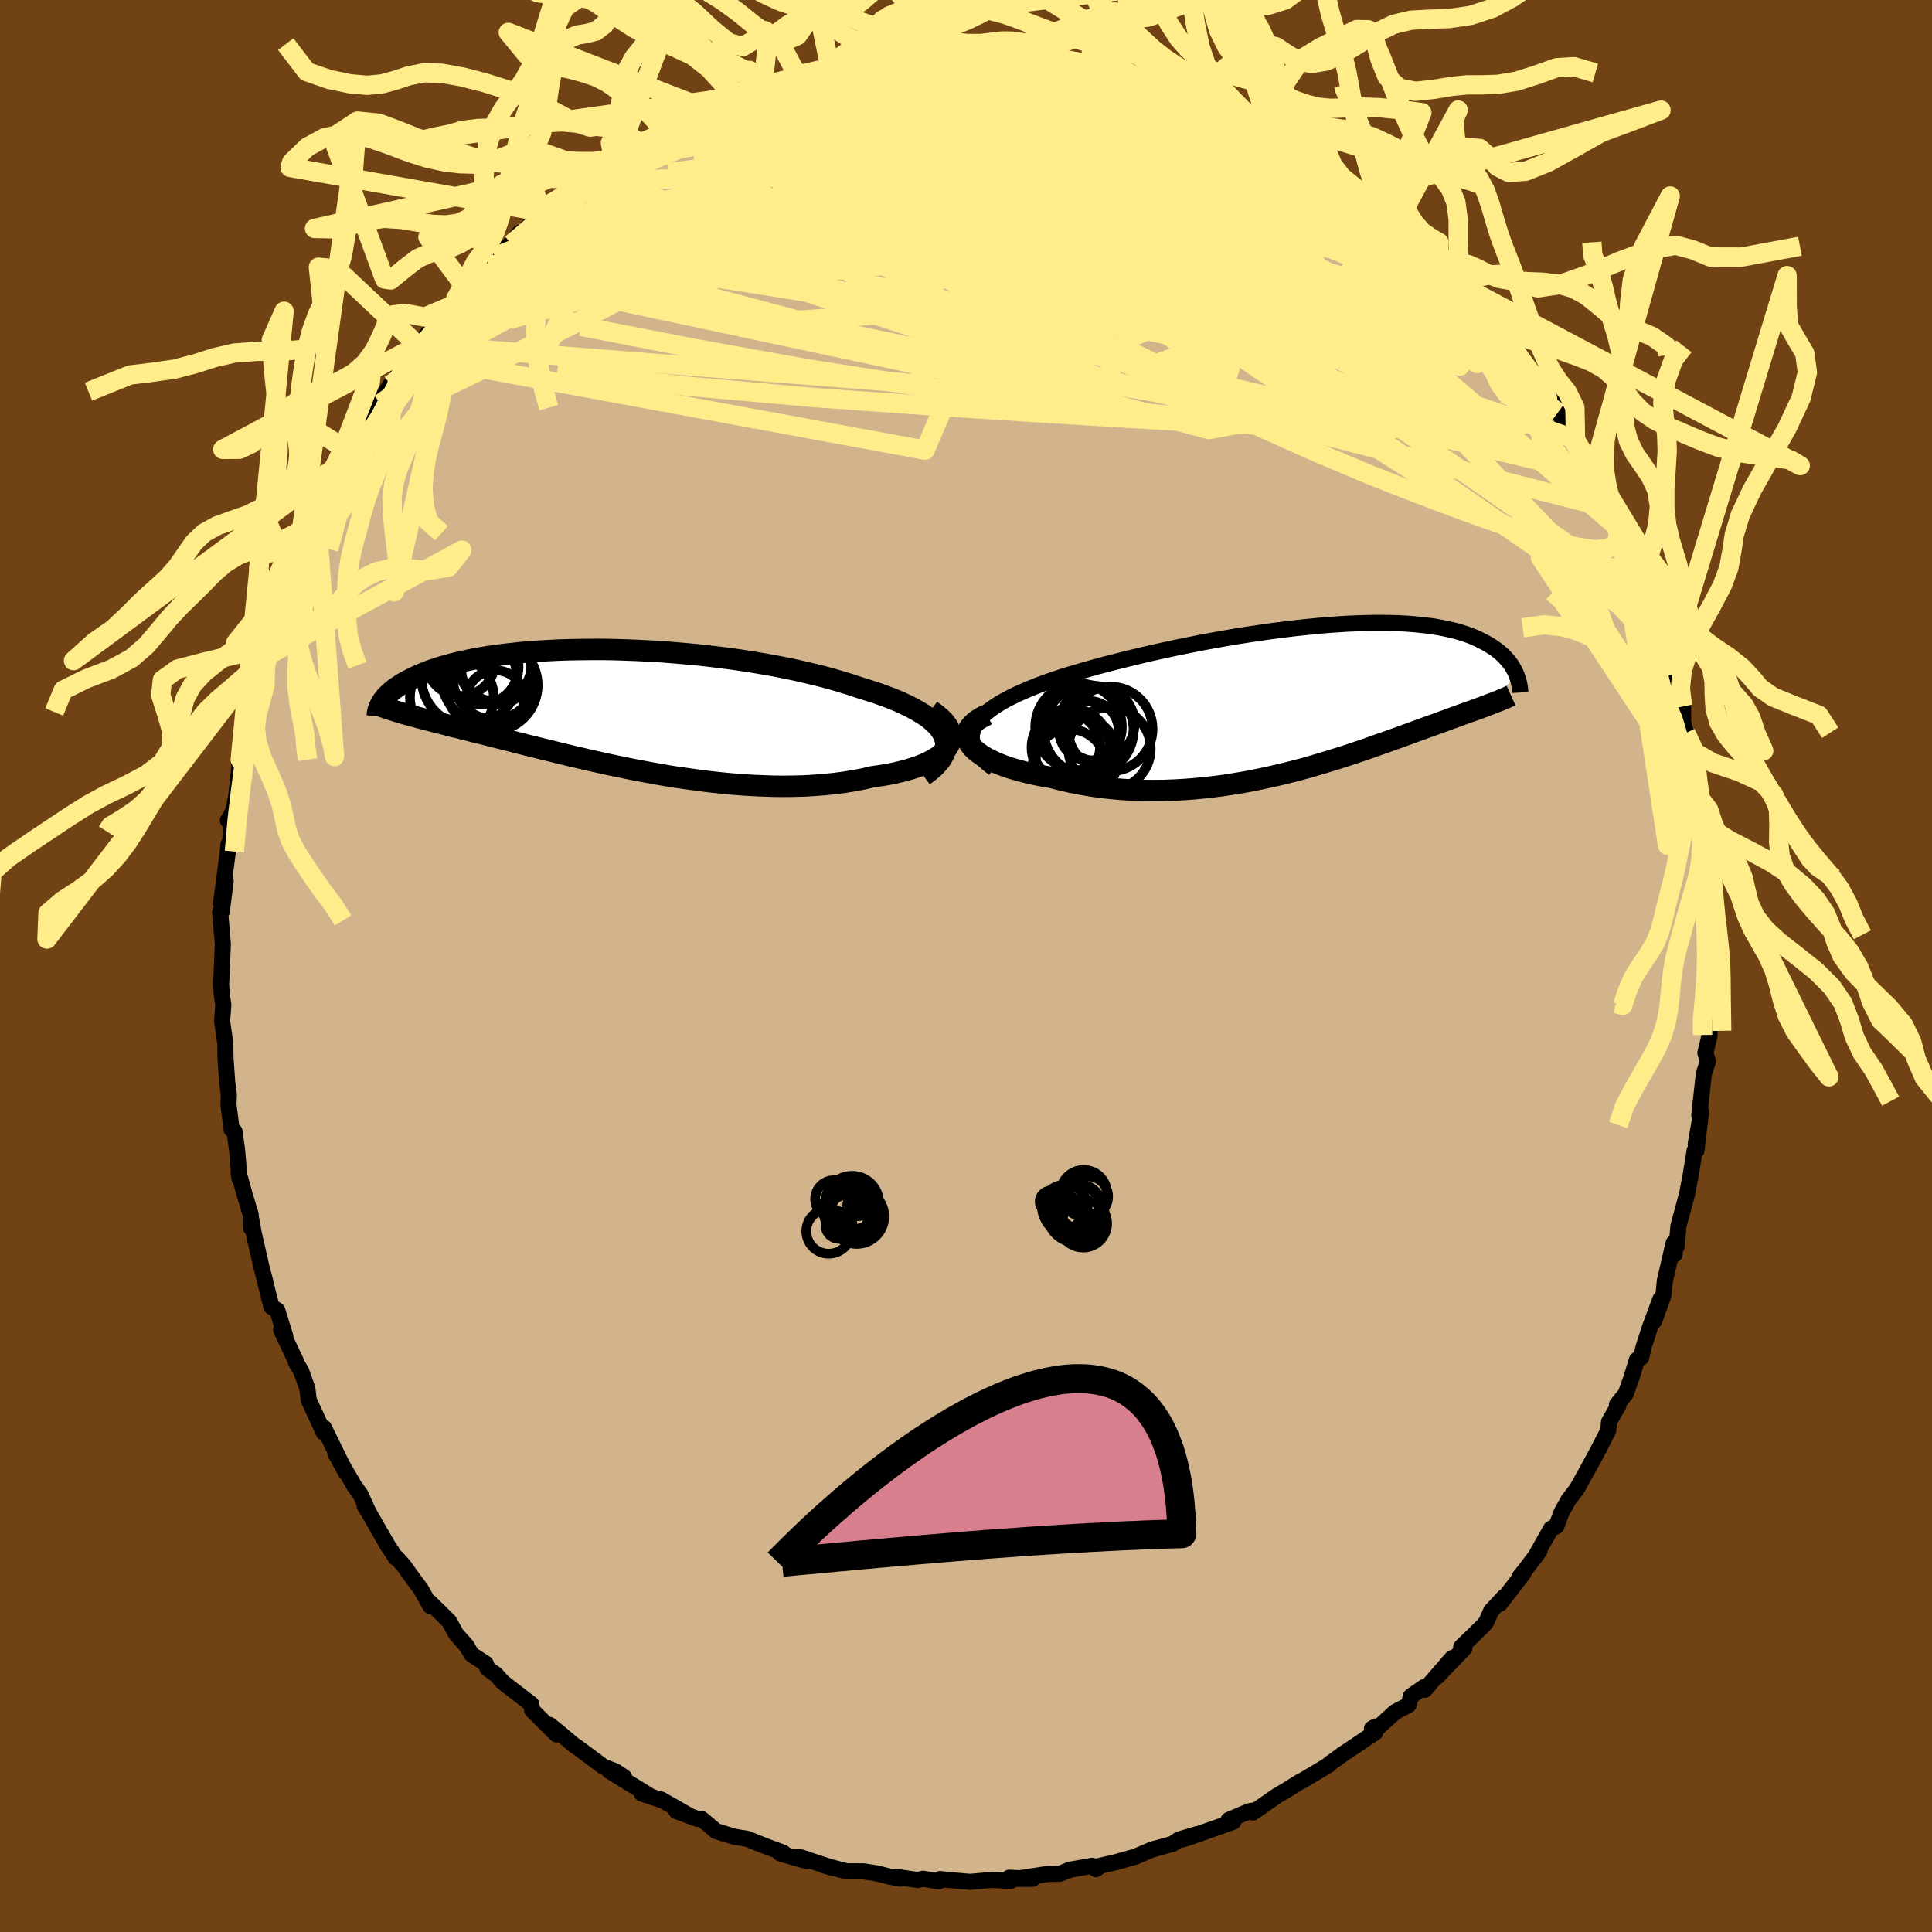 <svg viewBox="-100 -100 200 200" xmlns="http://www.w3.org/2000/svg" width="500" height="500" id="face-svg">
    <defs>
      <clipPath id="leftEyeClipPath">
        <polyline points="36.17,2.83 35.96,2.44 35.69,2.06 35.36,1.69 34.97,1.33 34.52,0.97 34.02,0.63 33.46,0.29 32.86,-0.04 32.21,-0.36 31.52,-0.68 30.79,-0.98 30.02,-1.27 29.21,-1.56 28.37,-1.83 27.5,-2.1 26.51,-2.43 25.47,-2.75 24.4,-3.06 23.29,-3.35 22.14,-3.63 20.97,-3.9 19.77,-4.15 18.55,-4.39 17.3,-4.61 16.05,-4.82 14.78,-5.01 13.5,-5.18 12.22,-5.34 10.93,-5.49 9.65,-5.61 8.37,-5.72 7.1,-5.82 5.84,-5.9 4.6,-5.96 3.37,-6.01 2.16,-6.05 0.97,-6.07 -0.2,-6.07 -1.34,-6.06 -2.45,-6.04 -3.54,-6.01 -4.59,-5.96 -5.62,-5.9 -6.61,-5.83 -7.56,-5.75 -8.48,-5.65 -9.37,-5.55 -10.22,-5.44 -11.03,-5.32 -11.81,-5.19 -12.55,-5.06 -13.25,-4.91 -13.92,-4.77 -14.55,-4.61 -15.15,-4.45 -15.72,-4.29 -16.25,-4.13 -16.75,-3.96 -17.22,-3.79 -17.66,-3.61 -18.08,-3.44 -18.46,-3.27 -18.83,-3.09 -19.17,-2.92 -19.49,-2.75 -19.79,-2.58 -20.07,-2.41 -20.33,-2.24 -20.58,-2.07 -20.8,-1.9 -21,-1.74 -21.19,-1.57 -21.36,-1.41 -21.52,-1.25 -21.66,-1.09 -21.78,-0.93 -21.9,-0.78 -22,-0.62 -22.09,-0.47 -20.19,0.43 -19.89,0.52 -19.58,0.61 -19.25,0.7 -18.92,0.79 -18.58,0.88 -18.23,0.98 -17.87,1.07 -17.5,1.17 -17.11,1.27 -16.72,1.37 -16.31,1.48 -15.89,1.58 -15.46,1.69 -15.01,1.81 -14.55,1.93 -14.07,2.04 -13.58,2.17 -13.07,2.29 -12.55,2.43 -12,2.56 -11.44,2.7 -10.86,2.85 -10.26,3 -9.63,3.16 -8.98,3.32 -8.32,3.49 -7.62,3.67 -6.91,3.85 -6.17,4.03 -5.41,4.22 -4.63,4.41 -3.82,4.61 -2.99,4.81 -2.14,5.02 -1.26,5.22 -0.36,5.43 0.55,5.63 1.49,5.84 2.45,6.04 3.43,6.24 4.43,6.44 5.45,6.63 6.48,6.82 7.52,7 8.58,7.17 9.66,7.32 10.74,7.47 11.83,7.61 12.93,7.73 14.03,7.84 15.13,7.93 16.24,8 17.35,8.05 18.45,8.09 19.54,8.1 20.63,8.09 21.71,8.06 22.77,8 23.82,7.92 24.85,7.81 25.86,7.68 26.85,7.52 27.8,7.34 28.73,7.12 29.51,7.01 30.26,6.89 30.98,6.75 31.67,6.59 32.33,6.42 32.96,6.23 33.55,6.03 34.1,5.81 34.61,5.58 35.08,5.33 35.5,5.07 35.87,4.8 36.19,4.51 36.45,4.21 36.66,3.89" />
      </clipPath>
      <clipPath id="rightEyeClipPath">
        <polyline points="-35.92,3.02 -35.68,2.63 -35.37,2.24 -35,1.86 -34.56,1.49 -34.07,1.13 -33.53,0.77 -32.94,0.42 -32.3,0.08 -31.62,-0.26 -30.89,-0.59 -30.13,-0.91 -29.33,-1.23 -28.49,-1.54 -27.63,-1.84 -26.74,-2.14 -25.67,-2.46 -24.58,-2.78 -23.45,-3.1 -22.29,-3.41 -21.11,-3.71 -19.91,-4.01 -18.7,-4.3 -17.47,-4.59 -16.23,-4.86 -14.98,-5.13 -13.73,-5.38 -12.49,-5.63 -11.24,-5.86 -10,-6.08 -8.77,-6.29 -7.55,-6.48 -6.34,-6.66 -5.15,-6.83 -3.98,-6.98 -2.83,-7.12 -1.7,-7.24 -0.6,-7.35 0.48,-7.45 1.53,-7.52 2.56,-7.59 3.55,-7.63 4.51,-7.66 5.44,-7.68 6.34,-7.68 7.2,-7.67 8.03,-7.64 8.83,-7.6 9.59,-7.54 10.32,-7.47 11.01,-7.39 11.67,-7.3 12.3,-7.19 12.89,-7.07 13.45,-6.94 13.99,-6.81 14.49,-6.66 14.96,-6.51 15.4,-6.35 15.82,-6.18 16.21,-6 16.57,-5.82 16.92,-5.64 17.24,-5.46 17.54,-5.27 17.83,-5.08 18.1,-4.89 18.35,-4.7 18.58,-4.5 18.79,-4.3 18.99,-4.1 19.17,-3.9 19.34,-3.7 19.5,-3.5 19.64,-3.3 19.77,-3.09 19.88,-2.89 19.99,-2.69 20.08,-2.5 20.17,-2.3 17.33,0.78 17.07,0.88 16.79,0.99 16.51,1.09 16.22,1.2 15.92,1.31 15.61,1.42 15.29,1.53 14.96,1.65 14.62,1.77 14.27,1.9 13.92,2.03 13.55,2.16 13.16,2.3 12.77,2.45 12.37,2.59 11.95,2.75 11.52,2.9 11.07,3.06 10.61,3.23 10.13,3.4 9.64,3.58 9.13,3.77 8.6,3.96 8.06,4.16 7.49,4.36 6.91,4.57 6.31,4.78 5.68,5 5.04,5.23 4.38,5.46 3.69,5.69 2.98,5.93 2.26,6.17 1.51,6.4 0.74,6.64 -0.06,6.88 -0.87,7.12 -1.7,7.36 -2.56,7.59 -3.43,7.81 -4.33,8.03 -5.24,8.24 -6.18,8.44 -7.13,8.64 -8.1,8.82 -9.08,8.98 -10.08,9.14 -11.1,9.27 -12.13,9.39 -13.17,9.49 -14.22,9.57 -15.28,9.63 -16.35,9.67 -17.42,9.68 -18.49,9.67 -19.57,9.63 -20.65,9.56 -21.72,9.47 -22.79,9.35 -23.85,9.2 -24.9,9.02 -25.94,8.82 -26.96,8.58 -27.96,8.32 -28.75,8.19 -29.52,8.04 -30.26,7.88 -30.98,7.7 -31.67,7.51 -32.33,7.31 -32.96,7.09 -33.55,6.86 -34.09,6.62 -34.6,6.36 -35.06,6.1 -35.47,5.82 -35.83,5.54 -36.13,5.25 -36.38,4.94" />
      </clipPath>
      <filter id="fuzzy">
        <feTurbulence id="turbulence" baseFrequency="0.05" numOctaves="3" type="noise" result="noise" />
        <feDisplacementMap in="SourceGraphic" in2="noise" scale="2" />
      </filter>
      <linearGradient id="rainbowGradient" x1="0%" y1="0%" x2="100%" y2="0%">
        <stop offset="0%" style="stop-color: [object Object]; stop-opacity: 1" />
        <stop offset="50%" style="stop-color: [object Object]; stop-opacity: 1" />
        <stop offset="100%" style="stop-color: [object Object]; stop-opacity: 1" />
      </linearGradient>
    </defs>
    <rect x="-100" y="-100" width="100%" height="100%" fill="rgb(112, 66, 20)" />
    <polyline id="faceContour" points="77.13,-0.47 77.24,-0.03 76.89,2.58 76.77,6.59 76.89,4.43 76.97,7.21 76.54,9 76.8,9.87 76.38,11.17 75.91,15.45 76.12,15.12 75.54,18.42 75.97,16.12 75.61,19.11 75.43,19.11 75.04,21.52 74.65,23.59 73.75,26.92 73.56,29.06 73.41,28.86 73.35,29.85 73.25,28.69 72.34,32.62 72.2,34.1 71.23,36.78 71.88,34.49 70.78,37.46 70.13,39.49 69.9,40.52 69.45,40.77 68.93,42.5 68.3,44.28 67.38,45.42 67.53,45.51 66.56,47.2 66.49,48.08 65.35,50.29 64.63,51.62 63.24,54.13 62.37,55.26 61.65,56.56 61.11,58 60.56,58.25 58.89,61.22 59.36,60.56 57.86,62.55 57.32,63.22 57.73,62.84 55.27,66.02 55.69,65.33 54.36,66.76 53.87,67.89 53.57,68.26 51.26,70.5 51.59,70.62 48.76,73.58 50.33,71.64 47.48,74.93 47.44,74.64 46.06,75.59 45.82,76.49 44.42,77.23 42.69,78.81 42.02,78.95 42.39,78.73 42.35,79.35 38.91,81.66 37.62,82.6 37.58,82.68 36.29,83.46 34.63,84.44 34.58,84.44 33.05,85.4 32.23,85.87 29.7,87.63 29.94,87.4 29.29,87.51 27.18,88.41 27.67,88.59 23.7,89.99 22.35,90.44 23.99,89.85 22.05,90.43 21.38,90.88 19.24,91.47 17.54,92.2 15.52,92.77 13.52,93.23 13.74,93.29 13.45,93.49 13.07,93.15 10.76,93.55 9.73,93.97 8.39,94 5.14,94.5 6.89,94.5 4.47,94.38 4.61,94.72 2.67,94.61 0.42,94.81 -1.86,94.61 -2.68,94.52 -2.81,94.76 -4.44,94.49 -5.01,94.62 -7.1,94.31 -6.81,94.48 -7.88,94.27 -9.21,93.94 -10.62,93.72 -12.35,93.72 -14.69,93.11 -13.64,93.41 -17.37,92.2 -16.35,92.5 -16.45,92.67 -19.24,91.87 -18.91,91.8 -20.68,91.14 -22.67,90.35 -23.99,90.14 -25.87,89.56 -27.38,88.29 -27.81,88.29 -30,87.47 -28.72,87.91 -31.57,86.28 -31.43,86.38 -33.56,85.67 -32.64,85.96 -36.92,83.33 -35.39,83.97 -36.31,83.36 -37.53,82.89 -40.16,80.93 -40.63,80.61 -42.13,79.35 -43.11,78.56 -42.39,79.55 -44.91,77.05 -45,76.41 -47.53,74.47 -48.02,74.07 -48.64,73.36 -49.53,72.73 -49.71,72.23 -51.19,71.26 -51.71,70.36 -52.78,69.16 -53.51,67.83 -55.49,65.88 -55.44,66.27 -56.45,64.48 -57.21,63.47 -58.2,62.08 -58.92,61.28 -59.02,61.28 -59.87,59.98 -62.02,56.24 -62.24,55.92 -61.85,56.54 -62.67,54.73 -63.32,53.82 -65.29,50.43 -64.2,52.42 -66.47,47.8 -66.2,48.39 -66.49,48.3 -68.04,44.93 -68.18,43.75 -68.83,41.92 -69.36,41.04 -69.28,41.1 -70.9,37.66 -70.45,38.38 -71.3,35.64 -71.9,35.28 -72.59,32.52 -72.54,32.65 -72.9,31.31 -73.74,27.63 -74.03,26.02 -74.03,27.09 -74.05,25.72 -74.65,23.75 -75.29,21.43 -75.21,21.99 -75.46,19.02 -75.72,17.13 -76.02,16.93 -76.35,14.35 -76.31,13.3 -76.48,12.03 -76.65,9.63 -76.67,8.67 -76.68,8 -77.01,5.71 -76.88,4 -77.04,2.99 -77.11,1.91 -77.01,-0.37 -76.93,-2.26 -77.21,-5.56 -76.98,-6.08 -77.04,-5.64 -76.64,-8.8 -77.12,-6.46 -76.4,-11.95 -76.35,-12.57 -76.24,-12.26 -75.88,-16.01 -76.41,-15.06 -75.89,-15.82 -75.54,-17.62 -75.13,-21.36 -75.27,-20.97 -74.49,-23.35 -74.46,-24.7 -74.54,-25.5 -73.36,-28.57 -73.85,-27.51 -72.47,-32.06 -72.28,-32.63 -71.85,-33.91 -71.75,-35.45 -70.98,-36.59 -70.9,-37.13 -69.92,-39.87 -69.42,-40.63 -69.1,-41.99 -69.24,-41.99 -68.35,-43.86 -67.93,-44.45 -67.25,-46.75 -66.67,-47.77 -66.79,-47.8 -65.69,-49.54 -63.86,-52.68 -64.41,-52.33 -63.75,-53.22 -62.43,-55.41 -60.63,-58.21 -61.99,-56.19 -59.59,-60.17 -59.93,-59.53 -57.06,-63.73 -57.44,-63.19 -56.73,-64.23 -55.58,-65.66 -56.6,-64.31 -53.03,-68.44 -52.14,-69.79 -51.97,-70.43 -52.82,-69.08 -50.11,-71.85 -49.72,-71.92 -49.43,-72.59 -48.77,-73.44 -47.1,-74.74 -46.22,-75.9 -47.06,-74.74 -43.86,-78.06 -43.7,-78.54 -42.75,-78.81 -39.81,-81.19 -39.3,-81.35 -39.09,-81.79 -36.48,-83.35 -36.18,-83.57 -36.08,-83.83 -33.81,-85.26 -33.94,-84.83 -34.23,-85.04 -33.18,-85.4 -31.07,-86.3 -30.09,-87.14 -28.29,-87.92 -26.39,-88.69 -24.26,-89.93 -24.85,-89.46 -25.33,-89.38 -20.94,-91.27 -21.02,-91.23 -19.97,-91.21 -18.53,-91.66 -17.49,-92.24 -15.19,-92.72 -13.83,-93.01 -14.1,-93.14 -11.43,-93.62 -14.11,-93.18 -11.27,-93.81 -8.3,-94.08 -8.45,-94.34 -6.94,-94.43 -6.21,-94.4 -5.77,-94.57 -4.92,-94.65 -3.34,-94.62 -0.51,-94.59 1,-94.72 1.19,-94.49 3.48,-94.55 4.35,-94.71 5.21,-94.38 5.72,-94.36 7.29,-94.29 8.34,-94.19 10.34,-93.78 11.04,-93.63 12.69,-93.61 13.41,-92.99 14.56,-92.96 15.59,-92.87 16.75,-92.48 16.85,-92.23 20.64,-91.36 19.78,-91.3 23.27,-90.19 22.33,-90.56 23.41,-90.07 24.28,-89.82 25.46,-89.42 27.59,-88.39 28.21,-87.84 31.53,-86.39 29.86,-86.83 31.54,-86.39 32.78,-85.45 35.55,-83.99 35.88,-83.66 35.8,-83.89 36.79,-83.05 38,-82.47 37.44,-82.6 41.12,-79.91 42.38,-79.34 43.17,-78.24 44.52,-77.43 43.95,-77.62 44.97,-76.84 46.9,-75.36 48.31,-73.8 47.92,-74 48.91,-73.45 50.54,-71.71 50.73,-71.33 52.34,-69.42 52.33,-69.88 53.14,-68.43 54.44,-67.04 54.34,-67.03 55.95,-64.7 56.27,-64.55 57.58,-62.96 58.3,-62 59.35,-59.87 59.62,-60.05 60.9,-58.4 61.29,-57.32 63.1,-54.46 62.76,-54.65 63.43,-53.34 64.87,-50.99 65.07,-50.64 65.58,-50.49 66.62,-47.37 66.53,-47.4 67.64,-45.26 68.57,-43.7 69.2,-42.04 69.3,-41.57 70.23,-38.97 70.47,-38.56 70.75,-37.77 71.43,-36.18 71.59,-35.01 72.09,-34.31 72.36,-32.41 72.75,-31.08 73.85,-27.05 74.02,-27.42 74.23,-26.87 74.24,-25.24 74.52,-24.12 75.06,-22.34 75.27,-20.32 75.55,-18.36 75.53,-17.93 76.06,-15.56 76.41,-14.31 76.24,-13.11 76.72,-9.51 76.57,-9.56 76.8,-9.48 76.69,-7.76 76.88,-4.27 77.17,-4.75 77.16,-2.69 76.89,-1.59 77.13,-0.47 77.24,-0.03" fill="rgb(210, 180, 140)" stroke="black" stroke-width="1.667" stroke-linejoin="round" filter="url(#fuzzy)" />
    <g transform="translate(36.82 -27.84)">
      <polyline id="rightCountour" points="-35.92,3.02 -35.68,2.63 -35.37,2.24 -35,1.86 -34.56,1.49 -34.07,1.13 -33.53,0.77 -32.94,0.42 -32.3,0.08 -31.62,-0.26 -30.89,-0.59 -30.13,-0.91 -29.33,-1.23 -28.49,-1.54 -27.63,-1.84 -26.74,-2.14 -25.67,-2.46 -24.58,-2.78 -23.45,-3.1 -22.29,-3.41 -21.11,-3.71 -19.91,-4.01 -18.7,-4.3 -17.47,-4.59 -16.23,-4.86 -14.98,-5.13 -13.73,-5.38 -12.49,-5.63 -11.24,-5.86 -10,-6.08 -8.77,-6.29 -7.55,-6.48 -6.34,-6.66 -5.15,-6.83 -3.98,-6.98 -2.83,-7.12 -1.7,-7.24 -0.6,-7.35 0.48,-7.45 1.53,-7.52 2.56,-7.59 3.55,-7.63 4.51,-7.66 5.44,-7.68 6.34,-7.68 7.2,-7.67 8.03,-7.64 8.83,-7.6 9.59,-7.54 10.32,-7.47 11.01,-7.39 11.67,-7.3 12.3,-7.19 12.89,-7.07 13.45,-6.94 13.99,-6.81 14.49,-6.66 14.96,-6.51 15.4,-6.35 15.82,-6.18 16.21,-6 16.57,-5.82 16.92,-5.64 17.24,-5.46 17.54,-5.27 17.83,-5.08 18.1,-4.89 18.35,-4.7 18.58,-4.5 18.79,-4.3 18.99,-4.1 19.17,-3.9 19.34,-3.7 19.5,-3.5 19.64,-3.3 19.77,-3.09 19.88,-2.89 19.99,-2.69 20.08,-2.5 20.17,-2.3 17.33,0.78 17.07,0.88 16.79,0.99 16.51,1.09 16.22,1.2 15.92,1.31 15.61,1.42 15.29,1.53 14.96,1.65 14.62,1.77 14.27,1.9 13.92,2.03 13.55,2.16 13.16,2.3 12.77,2.45 12.37,2.59 11.95,2.75 11.52,2.9 11.07,3.06 10.61,3.23 10.13,3.4 9.64,3.58 9.13,3.77 8.6,3.96 8.06,4.16 7.49,4.36 6.91,4.57 6.31,4.78 5.68,5 5.04,5.23 4.38,5.46 3.69,5.69 2.98,5.93 2.26,6.17 1.51,6.4 0.74,6.64 -0.06,6.88 -0.87,7.12 -1.7,7.36 -2.56,7.59 -3.43,7.81 -4.33,8.03 -5.24,8.24 -6.18,8.44 -7.13,8.64 -8.1,8.82 -9.08,8.98 -10.08,9.14 -11.1,9.27 -12.13,9.39 -13.17,9.49 -14.22,9.57 -15.28,9.63 -16.35,9.67 -17.42,9.68 -18.49,9.67 -19.57,9.63 -20.65,9.56 -21.72,9.47 -22.79,9.35 -23.85,9.2 -24.9,9.02 -25.94,8.82 -26.96,8.58 -27.96,8.32 -28.75,8.19 -29.52,8.04 -30.26,7.88 -30.98,7.7 -31.67,7.51 -32.33,7.31 -32.96,7.09 -33.55,6.86 -34.09,6.62 -34.6,6.36 -35.06,6.1 -35.47,5.82 -35.83,5.54 -36.13,5.25 -36.38,4.94" fill="white" stroke="white" stroke-width="0" stroke-linejoin="round" filter="url(#fuzzy)" />
    </g>
    <g transform="translate(-38.47 -26.7)">
      <polyline id="leftCountour" points="36.17,2.83 35.96,2.44 35.69,2.06 35.36,1.69 34.97,1.33 34.52,0.97 34.02,0.63 33.46,0.29 32.86,-0.04 32.21,-0.36 31.52,-0.68 30.79,-0.98 30.02,-1.27 29.21,-1.56 28.37,-1.83 27.5,-2.1 26.51,-2.43 25.47,-2.75 24.4,-3.06 23.29,-3.35 22.14,-3.63 20.97,-3.9 19.77,-4.15 18.55,-4.39 17.3,-4.61 16.05,-4.82 14.78,-5.01 13.5,-5.18 12.22,-5.34 10.93,-5.49 9.65,-5.61 8.37,-5.72 7.1,-5.82 5.84,-5.9 4.6,-5.96 3.37,-6.01 2.16,-6.05 0.97,-6.07 -0.2,-6.07 -1.34,-6.06 -2.45,-6.04 -3.54,-6.01 -4.59,-5.96 -5.62,-5.9 -6.61,-5.83 -7.56,-5.75 -8.48,-5.65 -9.37,-5.55 -10.22,-5.44 -11.03,-5.32 -11.81,-5.19 -12.55,-5.06 -13.25,-4.91 -13.92,-4.77 -14.55,-4.61 -15.15,-4.45 -15.72,-4.29 -16.25,-4.13 -16.75,-3.96 -17.22,-3.79 -17.66,-3.61 -18.08,-3.44 -18.46,-3.27 -18.83,-3.09 -19.17,-2.92 -19.49,-2.75 -19.79,-2.58 -20.07,-2.41 -20.33,-2.24 -20.58,-2.07 -20.8,-1.9 -21,-1.74 -21.19,-1.57 -21.36,-1.41 -21.52,-1.25 -21.66,-1.09 -21.78,-0.93 -21.9,-0.78 -22,-0.62 -22.09,-0.47 -20.19,0.43 -19.89,0.52 -19.58,0.61 -19.25,0.7 -18.92,0.79 -18.58,0.88 -18.23,0.98 -17.87,1.07 -17.5,1.17 -17.11,1.27 -16.72,1.37 -16.31,1.48 -15.89,1.58 -15.46,1.69 -15.01,1.81 -14.55,1.93 -14.07,2.04 -13.58,2.17 -13.07,2.29 -12.55,2.43 -12,2.56 -11.44,2.7 -10.86,2.85 -10.26,3 -9.63,3.16 -8.98,3.32 -8.32,3.49 -7.62,3.67 -6.91,3.85 -6.17,4.03 -5.41,4.22 -4.63,4.41 -3.82,4.61 -2.99,4.81 -2.14,5.02 -1.26,5.22 -0.36,5.43 0.55,5.63 1.49,5.84 2.45,6.04 3.43,6.24 4.43,6.44 5.45,6.63 6.48,6.82 7.52,7 8.58,7.17 9.66,7.32 10.74,7.47 11.83,7.61 12.93,7.73 14.03,7.84 15.13,7.93 16.24,8 17.35,8.05 18.45,8.09 19.54,8.1 20.63,8.09 21.71,8.06 22.77,8 23.82,7.92 24.85,7.81 25.86,7.68 26.85,7.52 27.8,7.34 28.73,7.12 29.51,7.01 30.26,6.89 30.98,6.75 31.67,6.59 32.33,6.42 32.96,6.23 33.55,6.03 34.1,5.81 34.61,5.58 35.08,5.33 35.5,5.07 35.87,4.8 36.19,4.51 36.45,4.21 36.66,3.89" fill="white" stroke="white" stroke-width="0" stroke-linejoin="round" filter="url(#fuzzy)" />
    </g>
    <g transform="translate(36.82 -27.84)">
      <polyline id="rightUpper" points="-33.91,7.4 -34.53,6.92 -35.05,6.45 -35.47,5.99 -35.79,5.54 -36.02,5.1 -36.16,4.67 -36.22,4.24 -36.2,3.83 -36.1,3.42 -35.92,3.02 -35.68,2.63 -35.37,2.24 -35,1.86 -34.56,1.49 -34.07,1.13 -33.53,0.77 -32.94,0.42 -32.3,0.08 -31.62,-0.26 -30.89,-0.59 -30.13,-0.91 -29.33,-1.23 -28.49,-1.54 -27.63,-1.84 -26.74,-2.14 -25.67,-2.46 -24.58,-2.78 -23.45,-3.1 -22.29,-3.41 -21.11,-3.71 -19.91,-4.01 -18.7,-4.3 -17.47,-4.59 -16.23,-4.86 -14.98,-5.13 -13.73,-5.38 -12.49,-5.63 -11.24,-5.86 -10,-6.08 -8.77,-6.29 -7.55,-6.48 -6.34,-6.66 -5.15,-6.83 -3.98,-6.98 -2.83,-7.12 -1.7,-7.24 -0.6,-7.35 0.48,-7.45 1.53,-7.52 2.56,-7.59 3.55,-7.63 4.51,-7.66 5.44,-7.68 6.34,-7.68 7.2,-7.67 8.03,-7.64 8.83,-7.6 9.59,-7.54 10.32,-7.47 11.01,-7.39 11.67,-7.3 12.3,-7.19 12.89,-7.07 13.45,-6.94 13.99,-6.81 14.49,-6.66 14.96,-6.51 15.4,-6.35 15.82,-6.18 16.21,-6 16.57,-5.82 16.92,-5.64 17.24,-5.46 17.54,-5.27 17.83,-5.08 18.1,-4.89 18.35,-4.7 18.58,-4.5 18.79,-4.3 18.99,-4.1 19.17,-3.9 19.34,-3.7 19.5,-3.5 19.64,-3.3 19.77,-3.09 19.88,-2.89 19.99,-2.69 20.08,-2.5 20.17,-2.3 20.24,-2.1 20.3,-1.91 20.36,-1.72 20.41,-1.53 20.45,-1.35 20.49,-1.17 20.51,-0.99 20.53,-0.81 20.55,-0.64 20.56,-0.47" fill="none" stroke="black" stroke-width="1.667" stroke-linejoin="round" filter="url(#fuzzy)" />
      <polyline id="rightLower" points="-34.65,1.83 -35.23,2.13 -35.71,2.43 -36.08,2.74 -36.37,3.06 -36.57,3.37 -36.68,3.69 -36.71,4.01 -36.67,4.33 -36.56,4.64 -36.38,4.94 -36.13,5.25 -35.83,5.54 -35.47,5.82 -35.06,6.1 -34.6,6.36 -34.09,6.62 -33.55,6.86 -32.96,7.09 -32.33,7.31 -31.67,7.51 -30.98,7.7 -30.26,7.88 -29.52,8.04 -28.75,8.19 -27.96,8.32 -26.96,8.58 -25.94,8.82 -24.9,9.02 -23.85,9.2 -22.79,9.35 -21.72,9.47 -20.65,9.56 -19.57,9.63 -18.49,9.67 -17.42,9.68 -16.35,9.67 -15.28,9.63 -14.22,9.57 -13.17,9.49 -12.13,9.39 -11.1,9.27 -10.08,9.14 -9.08,8.98 -8.1,8.82 -7.13,8.64 -6.18,8.44 -5.24,8.24 -4.33,8.03 -3.43,7.81 -2.56,7.59 -1.7,7.36 -0.87,7.12 -0.06,6.88 0.74,6.64 1.51,6.4 2.26,6.17 2.98,5.93 3.69,5.69 4.38,5.46 5.04,5.23 5.68,5 6.31,4.78 6.91,4.57 7.49,4.36 8.06,4.16 8.6,3.96 9.13,3.77 9.64,3.58 10.13,3.4 10.61,3.23 11.07,3.06 11.52,2.9 11.95,2.75 12.37,2.59 12.77,2.45 13.16,2.3 13.55,2.16 13.92,2.03 14.27,1.9 14.62,1.77 14.96,1.65 15.29,1.53 15.61,1.42 15.92,1.31 16.22,1.2 16.51,1.09 16.79,0.99 17.07,0.88 17.33,0.78 17.59,0.68 17.84,0.59 18.09,0.49 18.32,0.4 18.55,0.3 18.77,0.21 18.99,0.12 19.2,0.03 19.4,-0.07 19.6,-0.16" fill="none" stroke="black" stroke-width="2.222" stroke-linejoin="round" filter="url(#fuzzy)" />
      <circle r="4.048" cx="-25.986" cy="5.215" stroke="black" fill="none" stroke-width="1.0" filter="url(#fuzzy)" clip-path="url(#rightEyeClipPath)" /><circle r="3.878" cx="-23.251" cy="2.75" stroke="black" fill="none" stroke-width="1.0" filter="url(#fuzzy)" clip-path="url(#rightEyeClipPath)" /><circle r="3.786" cx="-26.121" cy="7.11" stroke="black" fill="none" stroke-width="1.0" filter="url(#fuzzy)" clip-path="url(#rightEyeClipPath)" /><circle r="4.26" cx="-21.961" cy="5.335" stroke="black" fill="none" stroke-width="1.0" filter="url(#fuzzy)" clip-path="url(#rightEyeClipPath)" /><circle r="3.08" cx="-24.096" cy="3.485" stroke="black" fill="none" stroke-width="1.0" filter="url(#fuzzy)" clip-path="url(#rightEyeClipPath)" /><circle r="3.494" cx="-26.436" cy="5.13" stroke="black" fill="none" stroke-width="1.0" filter="url(#fuzzy)" clip-path="url(#rightEyeClipPath)" /><circle r="4.652" cx="-24.126" cy="3.425" stroke="black" fill="none" stroke-width="1.0" filter="url(#fuzzy)" clip-path="url(#rightEyeClipPath)" /><circle r="4.378" cx="-21.886" cy="3.3" stroke="black" fill="none" stroke-width="1.0" filter="url(#fuzzy)" clip-path="url(#rightEyeClipPath)" /><circle r="4.484" cx="-25.171" cy="3.07" stroke="black" fill="none" stroke-width="1.0" filter="url(#fuzzy)" clip-path="url(#rightEyeClipPath)" /><circle r="4.266" cx="-25.321" cy="6.255" stroke="black" fill="none" stroke-width="1.0" filter="url(#fuzzy)" clip-path="url(#rightEyeClipPath)" />
      </g>
    <g transform="translate(-38.47 -26.7)">
      <polyline id="leftUpper" points="34.06,6.99 34.65,6.56 35.16,6.12 35.57,5.69 35.9,5.27 36.14,4.85 36.29,4.43 36.37,4.02 36.38,3.62 36.31,3.22 36.17,2.83 35.96,2.44 35.69,2.06 35.36,1.69 34.97,1.33 34.52,0.97 34.02,0.63 33.46,0.29 32.86,-0.04 32.21,-0.36 31.52,-0.68 30.79,-0.98 30.02,-1.27 29.21,-1.56 28.37,-1.83 27.5,-2.1 26.51,-2.43 25.47,-2.75 24.4,-3.06 23.29,-3.35 22.14,-3.63 20.97,-3.9 19.77,-4.15 18.55,-4.39 17.3,-4.61 16.05,-4.82 14.78,-5.01 13.5,-5.18 12.22,-5.34 10.93,-5.49 9.65,-5.61 8.37,-5.72 7.1,-5.82 5.84,-5.9 4.6,-5.96 3.37,-6.01 2.16,-6.05 0.97,-6.07 -0.2,-6.07 -1.34,-6.06 -2.45,-6.04 -3.54,-6.01 -4.59,-5.96 -5.62,-5.9 -6.61,-5.83 -7.56,-5.75 -8.48,-5.65 -9.37,-5.55 -10.22,-5.44 -11.03,-5.32 -11.81,-5.19 -12.55,-5.06 -13.25,-4.91 -13.92,-4.77 -14.55,-4.61 -15.15,-4.45 -15.72,-4.29 -16.25,-4.13 -16.75,-3.96 -17.22,-3.79 -17.66,-3.61 -18.08,-3.44 -18.46,-3.27 -18.83,-3.09 -19.17,-2.92 -19.49,-2.75 -19.79,-2.58 -20.07,-2.41 -20.33,-2.24 -20.58,-2.07 -20.8,-1.9 -21,-1.74 -21.19,-1.57 -21.36,-1.41 -21.52,-1.25 -21.66,-1.09 -21.78,-0.93 -21.9,-0.78 -22,-0.62 -22.09,-0.47 -22.16,-0.33 -22.23,-0.19 -22.29,-0.05 -22.34,0.09 -22.38,0.22 -22.41,0.35 -22.44,0.48 -22.45,0.6 -22.46,0.72 -22.47,0.84" fill="none" stroke="black" stroke-width="2.222" stroke-linejoin="round" filter="url(#fuzzy)" />
      <polyline id="leftLower" points="34.82,0.24 35.37,0.64 35.83,1.03 36.21,1.41 36.5,1.79 36.7,2.16 36.84,2.53 36.89,2.89 36.88,3.23 36.8,3.57 36.66,3.89 36.45,4.21 36.19,4.51 35.87,4.8 35.5,5.07 35.08,5.33 34.61,5.58 34.1,5.81 33.55,6.03 32.96,6.23 32.33,6.42 31.67,6.59 30.98,6.75 30.26,6.89 29.51,7.01 28.73,7.12 27.8,7.34 26.85,7.52 25.86,7.68 24.85,7.81 23.82,7.92 22.77,8 21.71,8.06 20.63,8.09 19.54,8.1 18.45,8.09 17.35,8.05 16.24,8 15.13,7.93 14.03,7.84 12.93,7.73 11.83,7.61 10.74,7.47 9.66,7.32 8.58,7.17 7.52,7 6.48,6.82 5.45,6.63 4.43,6.44 3.43,6.24 2.45,6.04 1.49,5.84 0.55,5.63 -0.36,5.43 -1.26,5.22 -2.14,5.02 -2.99,4.81 -3.82,4.61 -4.63,4.41 -5.41,4.22 -6.17,4.03 -6.91,3.85 -7.62,3.67 -8.32,3.49 -8.98,3.32 -9.63,3.16 -10.26,3 -10.86,2.85 -11.44,2.7 -12,2.56 -12.55,2.43 -13.07,2.29 -13.58,2.17 -14.07,2.04 -14.55,1.93 -15.01,1.81 -15.46,1.69 -15.89,1.58 -16.31,1.48 -16.72,1.37 -17.11,1.27 -17.5,1.17 -17.87,1.07 -18.23,0.98 -18.58,0.88 -18.92,0.79 -19.25,0.7 -19.58,0.61 -19.89,0.52 -20.19,0.43 -20.49,0.34 -20.77,0.25 -21.05,0.16 -21.33,0.07 -21.59,-0.02 -21.85,-0.11 -22.1,-0.21 -22.35,-0.3 -22.59,-0.39 -22.82,-0.49" fill="none" stroke="black" stroke-width="2.222" stroke-linejoin="round" filter="url(#fuzzy)" />
      <circle r="3.78" cx="-10.287" cy="-4.496" stroke="black" fill="none" stroke-width="1.0" filter="url(#fuzzy)" clip-path="url(#leftEyeClipPath)" /><circle r="4.94" cx="-12.952" cy="-3.116" stroke="black" fill="none" stroke-width="1.0" filter="url(#fuzzy)" clip-path="url(#leftEyeClipPath)" /><circle r="4.758" cx="-10.627" cy="-2.371" stroke="black" fill="none" stroke-width="1.0" filter="url(#fuzzy)" clip-path="url(#leftEyeClipPath)" /><circle r="3.542" cx="-13.837" cy="-4.796" stroke="black" fill="none" stroke-width="1.0" filter="url(#fuzzy)" clip-path="url(#leftEyeClipPath)" /><circle r="3.624" cx="-10.147" cy="-3.991" stroke="black" fill="none" stroke-width="1.0" filter="url(#fuzzy)" clip-path="url(#leftEyeClipPath)" /><circle r="3.002" cx="-10.247" cy="-0.911" stroke="black" fill="none" stroke-width="1.0" filter="url(#fuzzy)" clip-path="url(#leftEyeClipPath)" /><circle r="3.916" cx="-11.767" cy="-4.286" stroke="black" fill="none" stroke-width="1.0" filter="url(#fuzzy)" clip-path="url(#leftEyeClipPath)" /><circle r="4.338" cx="-14.752" cy="-1.096" stroke="black" fill="none" stroke-width="1.0" filter="url(#fuzzy)" clip-path="url(#leftEyeClipPath)" /><circle r="4.752" cx="-11.062" cy="-3.096" stroke="black" fill="none" stroke-width="1.0" filter="url(#fuzzy)" clip-path="url(#leftEyeClipPath)" /><circle r="4.24" cx="-10.392" cy="-3.056" stroke="black" fill="none" stroke-width="1.0" filter="url(#fuzzy)" clip-path="url(#leftEyeClipPath)" />
    </g>
    <g id="hairs">
      <polyline points="50.73,-71.33 51.83,-70.09 52.62,-69.18 53.41,-68.18 54.25,-67.09 55.11,-65.94 55.98,-64.78 56.83,-63.65 57.64,-62.57 58.37,-61.58 59.01,-60.71 59.53,-59.96 59.91,-59.36 60.15,-58.95 60.21,-58.74 60.09,-58.77 59.78,-59.07 59.28,-59.66 58.57,-60.55 57.66,-61.74 56.53,-63.22 55.16,-65.03 53.52,-67.23 51.53,-69.94" fill="none" stroke="rgb(255, 236, 139)" stroke-width="2" stroke-linejoin="round" filter="url(#fuzzy)" /><polyline points="-26.39,-88.69 -25.07,-89.37 -24.11,-89.68 -22.76,-90.04 -21.05,-90.46 -19.14,-90.87 -17.11,-91.24 -15.03,-91.58 -12.92,-91.91 -10.85,-92.22 -8.87,-92.51 -7,-92.77 -5.24,-93.01 -3.55,-93.22 -1.92,-93.41 -0.37,-93.6 1.03,-93.77 2.21,-93.93 3.11,-94.07 3.74,-94.2 4.13,-94.31 4.36,-94.4 4.47,-94.5" fill="none" stroke="rgb(255, 236, 139)" stroke-width="2" stroke-linejoin="round" filter="url(#fuzzy)" /><polyline points="62.76,-54.65 63.53,-53.25 64.24,-52.05 64.77,-51.13 65.14,-50.35 65.4,-49.66 65.53,-49.11 65.53,-48.75 65.35,-48.64 64.95,-48.86 64.3,-49.44 63.38,-50.43 62.17,-51.84 60.67,-53.7 58.86,-56.01 56.74,-58.76 54.34,-61.95 51.66,-65.57 48.65,-69.68 45.19,-74.43" fill="none" stroke="rgb(255, 236, 139)" stroke-width="2" stroke-linejoin="round" filter="url(#fuzzy)" /><polyline points="44.52,-77.43 44.51,-77.27 45.1,-76.65 45.75,-75.95 46.16,-75.36 46.29,-74.93 46.13,-74.63 45.7,-74.46 44.99,-74.41 43.95,-74.5 42.58,-74.76 40.85,-75.19 38.75,-75.78 36.24,-76.55 33.29,-77.52 29.85,-78.69 25.89,-80.09 21.39,-81.74 16.39,-83.66 10.96,-85.87 5.12,-88.39 -1.24,-91.2" fill="none" stroke="rgb(255, 236, 139)" stroke-width="2" stroke-linejoin="round" filter="url(#fuzzy)" /><polyline points="-17.49,-92.24 -15.65,-92.63 -14.33,-92.93 -13.28,-93.18 -12.35,-93.4 -11.4,-93.61 -10.39,-93.81 -9.42,-94 -8.66,-94.14 -8.27,-94.2 -8.34,-94.17 -8.84,-94.06 -9.68,-93.89 -10.73,-93.66 -12.1,-93.37" fill="none" stroke="rgb(255, 236, 139)" stroke-width="2" stroke-linejoin="round" filter="url(#fuzzy)" /><polyline points="59.35,-59.87 59.51,-59.54 59.16,-58.69 58.06,-57.74 56.1,-56.91 53.25,-56.29 49.5,-55.89 44.85,-55.69 39.27,-55.69 32.73,-55.87 25.22,-56.22 16.71,-56.7 7.14,-57.29 -3.54,-57.98 -15.39,-58.82 -28.34,-59.97 -42.32,-61.49" fill="none" stroke="rgb(255, 236, 139)" stroke-width="2" stroke-linejoin="round" filter="url(#fuzzy)" /><polyline points="5.21,-94.38 5.94,-94.33 6.85,-94.21 7.67,-94.02 8.27,-93.78 8.55,-93.49 8.46,-93.17 7.99,-92.8 7.12,-92.38 5.83,-91.89 4.08,-91.31 1.85,-90.63 -0.92,-89.85 -4.24,-89 -8.14,-88.13 -12.59,-87.29 -17.58,-86.49 -23.15,-85.64 -29.42,-84.64" fill="none" stroke="rgb(255, 236, 139)" stroke-width="2" stroke-linejoin="round" filter="url(#fuzzy)" /><polyline points="-19.97,-91.21 -18.64,-91.67 -17.26,-92.12 -15.99,-92.5 -15.02,-92.77 -14.4,-92.93 -14.11,-93 -14.07,-92.97 -14.27,-92.85 -14.76,-92.62 -15.64,-92.25 -17.02,-91.72 -19.01,-91.01 -21.76,-90.04 -25.46,-88.74" fill="none" stroke="rgb(255, 236, 139)" stroke-width="2" stroke-linejoin="round" filter="url(#fuzzy)" /><polyline points="59.35,-59.87 59.61,-59.54 59.55,-58.69 58.92,-57.75 57.62,-56.94 55.62,-56.33 52.91,-55.92 49.47,-55.7 45.31,-55.65 40.39,-55.76 34.71,-56.02 28.26,-56.43 21.02,-57.01 12.96,-57.8 4.06,-58.83 -5.72,-60.15 -16.34,-61.81 -27.73,-63.86 -39.86,-66.22" fill="none" stroke="rgb(255, 236, 139)" stroke-width="2" stroke-linejoin="round" filter="url(#fuzzy)" /><polyline points="1.19,-94.49 2.89,-94.54 3.98,-94.53 4.83,-94.45 5.6,-94.35 6.32,-94.21 6.96,-94.04 7.46,-93.85 7.76,-93.64 7.81,-93.41 7.57,-93.16 7.02,-92.88 6.15,-92.57 4.96,-92.22 3.43,-91.82 1.54,-91.4 -0.75,-90.94 -3.47,-90.47 -6.66,-89.99 -10.34,-89.47 -14.61,-88.88 -19.55,-88.14 -25.11,-87.26" fill="none" stroke="rgb(255, 236, 139)" stroke-width="2" stroke-linejoin="round" filter="url(#fuzzy)" /><polyline points="66.53,-47.4 67.32,-45.67 67.55,-44.45 67.23,-43.64 66.42,-43.2 65.13,-43.1 63.38,-43.34 61.13,-43.89 58.37,-44.74 55.09,-45.84 51.26,-47.21 46.89,-48.85 41.95,-50.79 36.43,-53.11 30.29,-55.85 23.52,-59.02 16.07,-62.6 7.89,-66.52 -1.11,-70.72 -10.92,-75.22 -21.55,-80.1" fill="none" stroke="rgb(255, 236, 139)" stroke-width="2" stroke-linejoin="round" filter="url(#fuzzy)" /><polyline points="-30.09,-87.14 -28.21,-87.89 -26.22,-88.62 -24.33,-89.21 -22.41,-89.72 -20.3,-90.22 -17.97,-90.72 -15.5,-91.21 -12.96,-91.68 -10.44,-92.13 -8,-92.57 -5.71,-92.99 -3.63,-93.37 -1.83,-93.7 -0.27,-93.99 1.09,-94.23 2.36,-94.45" fill="none" stroke="rgb(255, 236, 139)" stroke-width="2" stroke-linejoin="round" filter="url(#fuzzy)" /><polyline points="1,-94.72 1.66,-94.56 2.48,-94.4 3.02,-94.15 3.23,-93.77 3.17,-93.25 2.87,-92.59 2.3,-91.79 1.41,-90.84 0.13,-89.73 -1.57,-88.45 -3.74,-86.98 -6.39,-85.31 -9.52,-83.44 -13.12,-81.35 -17.2,-79.05 -21.79,-76.5 -26.97,-73.67 -32.8,-70.54 -39.29,-67.12 -46.37,-63.55 -53.93,-59.88" fill="none" stroke="rgb(255, 236, 139)" stroke-width="2" stroke-linejoin="round" filter="url(#fuzzy)" /><polyline points="46.9,-75.36 47.65,-74.4 47.86,-73.85 47.89,-73.28 47.67,-72.68 47.11,-72.1 46.15,-71.6 44.76,-71.17 42.95,-70.81 40.71,-70.52 38.05,-70.3 34.99,-70.17 31.48,-70.13 27.51,-70.2 23.03,-70.37 18,-70.66 12.38,-71.04 6.13,-71.52 -0.78,-72.08 -8.39,-72.72 -16.73,-73.45 -25.8,-74.25 -35.67,-74.93" fill="none" stroke="rgb(255, 236, 139)" stroke-width="2" stroke-linejoin="round" filter="url(#fuzzy)" /><polyline points="-43.7,-78.54 -42.32,-79.33 -40.82,-80.36 -39.54,-81.28 -38.42,-82.07 -37.43,-82.76 -36.58,-83.34 -35.9,-83.79 -35.41,-84.1 -35.1,-84.26 -34.97,-84.28 -34.99,-84.16 -35.19,-83.9 -35.61,-83.47 -36.32,-82.8 -37.4,-81.87 -38.89,-80.65 -40.84,-79.13 -43.24,-77.3 -46.12,-75.13" fill="none" stroke="rgb(255, 236, 139)" stroke-width="2" stroke-linejoin="round" filter="url(#fuzzy)" /><polyline points="15.59,-92.87 16.69,-92.42 18.17,-91.77 19.92,-90.96 21.72,-90.06 23.5,-89.11 25.26,-88.12 27.06,-87.06 28.95,-85.92 30.92,-84.72 32.94,-83.47 34.94,-82.22 36.87,-81 38.7,-79.85 40.41,-78.76 42.01,-77.75 43.47,-76.83 44.73,-76.06 45.74,-75.45 46.48,-75.04 47,-74.76 47.45,-74.46" fill="none" stroke="rgb(255, 236, 139)" stroke-width="2" stroke-linejoin="round" filter="url(#fuzzy)" /><polyline points="16.75,-92.48 17.71,-92.09 19.04,-91.64 20.12,-91.24 20.86,-90.91 21.32,-90.64 21.56,-90.4 21.64,-90.15 21.56,-89.88 21.28,-89.61 20.73,-89.35 19.85,-89.15 18.57,-89.01 16.89,-88.93 14.8,-88.92 12.32,-88.98 9.4,-89.14 6,-89.39 2.06,-89.72 -2.5,-90.09 -7.71,-90.44 -13.53,-90.78" fill="none" stroke="rgb(255, 236, 139)" stroke-width="2" stroke-linejoin="round" filter="url(#fuzzy)" /><polyline points="-18.53,-91.66 -16.95,-92.02 -14.76,-92 -12.31,-91.64 -9.61,-91 -6.56,-90.11 -3.06,-89.03 0.91,-87.79 5.29,-86.39 9.97,-84.85 14.84,-83.18 19.85,-81.39 25,-79.52 30.32,-77.57 35.83,-75.56 41.45,-73.54 47.01,-71.59" fill="none" stroke="rgb(255, 236, 139)" stroke-width="2" stroke-linejoin="round" filter="url(#fuzzy)" /><polyline points="16.85,-92.23 19.14,-91.59 20.23,-91.08 20.78,-90.63 20.95,-90.19 20.86,-89.7 20.55,-89.12 20.02,-88.42 19.21,-87.6 18.06,-86.7 16.49,-85.73 14.5,-84.71 12.08,-83.63 9.22,-82.5 5.9,-81.33 2.09,-80.11 -2.22,-78.85 -7.04,-77.54 -12.33,-76.17 -18.07,-74.71 -24.3,-73.13 -31.11,-71.35 -38.74,-69.26 -47.22,-66.95" fill="none" stroke="rgb(255, 236, 139)" stroke-width="2" stroke-linejoin="round" filter="url(#fuzzy)" /><polyline points="4.35,-94.71 5.11,-94.49 5.95,-94.37 6.86,-94.24 7.76,-94.1 8.52,-93.93 9.06,-93.75 9.32,-93.56 9.27,-93.37 8.91,-93.17 8.26,-92.96 7.3,-92.73 6.01,-92.48 4.3,-92.2 2.1,-91.91 -0.68,-91.62 -4.06,-91.34 -8.02,-91.1 -12.56,-90.87 -17.94,-90.47" fill="none" stroke="rgb(255, 236, 139)" stroke-width="2" stroke-linejoin="round" filter="url(#fuzzy)" /><polyline points="-33.94,-84.83 -33.61,-85.15 -32.4,-85.74 -30.73,-86.51 -28.85,-87.38 -26.95,-88.25 -25.15,-89.05 -23.54,-89.76 -22.13,-90.36 -20.9,-90.86 -19.89,-91.26 -19.18,-91.53 -18.86,-91.66 -18.97,-91.64 -19.45,-91.53 -20.18,-91.4" fill="none" stroke="rgb(255, 236, 139)" stroke-width="2" stroke-linejoin="round" filter="url(#fuzzy)" /><polyline points="-8.45,-94.34 -7.29,-94.4 -6.43,-94.46 -5.59,-94.51 -4.64,-94.54 -3.62,-94.53 -2.65,-94.49 -1.87,-94.43 -1.39,-94.32 -1.26,-94.17 -1.53,-93.97 -2.18,-93.72 -3.23,-93.39 -4.66,-93.01 -6.5,-92.55 -8.76,-92.01 -11.46,-91.4 -14.61,-90.74 -18.27,-90.01 -22.7,-89.11" fill="none" stroke="rgb(255, 236, 139)" stroke-width="2" stroke-linejoin="round" filter="url(#fuzzy)" /><polyline points="67.64,-45.26 68.3,-43.89 68.57,-42.82 68.55,-42.01 68.25,-41.48 67.67,-41.22 66.81,-41.22 65.65,-41.45 64.2,-41.89 62.45,-42.53 60.36,-43.4 57.93,-44.54 55.09,-46 51.84,-47.84 48.13,-50.07 43.99,-52.67 39.43,-55.63 34.48,-58.93 29.14,-62.59 23.38,-66.63 17.12,-71.09 10.25,-75.96 2.77,-81.27 -4.98,-87.07" fill="none" stroke="rgb(255, 236, 139)" stroke-width="2" stroke-linejoin="round" filter="url(#fuzzy)" /><polyline points="8.34,-94.19 9.87,-93.89 11.07,-93.67 12.07,-93.48 12.89,-93.3 13.48,-93.15 13.84,-93.03 13.94,-92.92 13.75,-92.83 13.19,-92.78 12.14,-92.8 10.44,-92.93 7.98,-93.18 4.62,-93.56 0.27,-94.05" fill="none" stroke="rgb(255, 236, 139)" stroke-width="2" stroke-linejoin="round" filter="url(#fuzzy)" /><polyline points="1,-94.72 1.88,-94.55 3.39,-94.38 5.06,-94.14 6.83,-93.8 8.71,-93.4 10.71,-92.95 12.76,-92.49 14.81,-92.01 16.76,-91.55 18.52,-91.14 19.99,-90.81 21.12,-90.59 21.89,-90.48 22.33,-90.44 22.48,-90.44" fill="none" stroke="rgb(255, 236, 139)" stroke-width="2" stroke-linejoin="round" filter="url(#fuzzy)" /><polyline points="-26.39,-88.69 -25.08,-89.36 -24.11,-89.67 -22.76,-90.02 -21.05,-90.42 -19.14,-90.8 -17.13,-91.16 -15.05,-91.49 -12.93,-91.79 -10.83,-92.07 -8.79,-92.32 -6.83,-92.55 -4.98,-92.75 -3.2,-92.94 -1.49,-93.12 0.16,-93.3 1.7,-93.46 3.1,-93.6 4.3,-93.72 5.27,-93.83 6.02,-93.94 6.51,-94.05 6.69,-94.18 6.47,-94.29" fill="none" stroke="rgb(255, 236, 139)" stroke-width="2" stroke-linejoin="round" filter="url(#fuzzy)" /><polyline points="-15.19,-92.72 -14.1,-92.87 -12.94,-92.8 -11.51,-92.55 -9.67,-92.15 -7.4,-91.62 -4.8,-90.95 -2,-90.15 0.95,-89.22 4.02,-88.16 7.26,-87 10.67,-85.77 14.24,-84.47 17.94,-83.12 21.69,-81.72 25.43,-80.31 29.1,-78.88 32.69,-77.45 36.18,-76.04 39.59,-74.65 42.94,-73.28 46.23,-71.96 49.39,-70.76" fill="none" stroke="rgb(255, 236, 139)" stroke-width="2" stroke-linejoin="round" filter="url(#fuzzy)" /><polyline points="16.85,-92.23 19.01,-91.57 19.74,-91 19.67,-90.41 18.92,-89.77 17.58,-89.02 15.71,-88.08 13.31,-86.96 10.32,-85.64 6.63,-84.18 2.14,-82.59 -3.19,-80.89 -9.36,-79.08 -16.38,-77.15 -24.21,-75.13 -32.88,-73.12 -42.41,-71.04" fill="none" stroke="rgb(255, 236, 139)" stroke-width="2" stroke-linejoin="round" filter="url(#fuzzy)" /><polyline points="-3.34,-94.62 -1.15,-94.62 0.36,-94.61 1.58,-94.59 2.62,-94.56 3.52,-94.51 4.29,-94.44 4.94,-94.35 5.49,-94.24 5.91,-94.1 6.16,-93.93 6.19,-93.75 5.96,-93.55 5.46,-93.34 4.68,-93.12 3.6,-92.89 2.19,-92.62 0.42,-92.31 -1.77,-91.98 -4.38,-91.62 -7.47,-91.27 -11.07,-90.91 -15.3,-90.48 -20.17,-89.89" fill="none" stroke="rgb(255, 236, 139)" stroke-width="2" stroke-linejoin="round" filter="url(#fuzzy)" /><polyline points="23.41,-90.07 24.43,-89.72 25.77,-89.14 27.2,-88.46 28.51,-87.79 29.59,-87.22 30.41,-86.79 30.97,-86.48 31.25,-86.31 31.16,-86.32 30.61,-86.55 29.57,-87.02 28.1,-87.7 26.25,-88.55 23.81,-89.64" fill="none" stroke="rgb(255, 236, 139)" stroke-width="2" stroke-linejoin="round" filter="url(#fuzzy)" /><polyline points="29.86,-86.83 31.08,-86.24 31.66,-85.45 31.39,-84.73 30.13,-84.15 27.94,-83.66 24.91,-83.16 21.1,-82.57 16.48,-81.85 10.97,-81.01 4.41,-80.1 -3.35,-79.17 -12.42,-78.23 -22.78,-77.23 -34.31,-76.18" fill="none" stroke="rgb(255, 236, 139)" stroke-width="2" stroke-linejoin="round" filter="url(#fuzzy)" /><polyline points="-20.94,-91.27 -20.46,-91.26 -19.16,-91.38 -17.33,-91.62 -15.19,-91.9 -12.9,-92.16 -10.59,-92.38 -8.31,-92.54 -6.02,-92.64 -3.68,-92.73 -1.3,-92.81 1.06,-92.9 3.31,-93.01 5.36,-93.12 7.18,-93.21 8.81,-93.27 10.26,-93.3 11.55,-93.36" fill="none" stroke="rgb(255, 236, 139)" stroke-width="2" stroke-linejoin="round" filter="url(#fuzzy)" /><polyline points="24.28,-89.82 25.45,-89.3 26.39,-88.68 26.84,-88.14 26.66,-87.74 25.86,-87.49 24.51,-87.33 22.63,-87.24 20.11,-87.25 16.8,-87.39 12.57,-87.67 7.41,-88.07 1.37,-88.56 -5.47,-89.19 -12.96,-90.03" fill="none" stroke="rgb(255, 236, 139)" stroke-width="2" stroke-linejoin="round" filter="url(#fuzzy)" /><polyline points="-36.48,-83.35 -35.97,-83.66 -34.9,-84.15 -33.51,-84.68 -31.91,-85.2 -30.05,-85.76 -27.86,-86.42 -25.36,-87.17 -22.65,-88.01 -19.84,-88.87 -17.07,-89.71 -14.42,-90.5 -11.92,-91.22 -9.57,-91.87 -7.32,-92.48 -5.18,-93.04 -3.25,-93.52 -1.62,-93.94 -0.33,-94.31" fill="none" stroke="rgb(255, 236, 139)" stroke-width="2" stroke-linejoin="round" filter="url(#fuzzy)" /><polyline points="59.35,-59.87 59.71,-59.53 59.92,-58.65 59.75,-57.67 59.11,-56.82 57.98,-56.17 56.37,-55.74 54.27,-55.51 51.69,-55.47 48.59,-55.6 44.95,-55.88 40.77,-56.3 35.99,-56.87 30.6,-57.62 24.55,-58.55 17.8,-59.69 10.34,-61.02 2.18,-62.56 -6.66,-64.3 -16.13,-66.27 -26.19,-68.52 -36.93,-71.01" fill="none" stroke="rgb(255, 236, 139)" stroke-width="2" stroke-linejoin="round" filter="url(#fuzzy)" /><polyline points="10.34,-93.78 11.22,-93.64 12.17,-93.46 12.99,-93.26 13.64,-93.08 14.1,-92.89 14.35,-92.7 14.38,-92.49 14.12,-92.29 13.51,-92.12 12.47,-92.01 10.94,-91.97 8.87,-91.97 6.27,-92 3.14,-92.05 -0.43,-92.13 -4.4,-92.3 -8.87,-92.57" fill="none" stroke="rgb(255, 236, 139)" stroke-width="2" stroke-linejoin="round" filter="url(#fuzzy)" /><polyline points="12.69,-93.61 13.41,-93.19 14.04,-92.92 14.48,-92.63 14.71,-92.23 14.68,-91.74 14.34,-91.18 13.61,-90.58 12.42,-89.97 10.75,-89.34 8.61,-88.68 6.01,-87.94 2.93,-87.1 -0.68,-86.14 -4.89,-85.08 -9.8,-83.91 -15.49,-82.66 -21.97,-81.28 -29.2,-79.72 -37.29,-77.77" fill="none" stroke="rgb(255, 236, 139)" stroke-width="2" stroke-linejoin="round" filter="url(#fuzzy)" /><polyline points="14.56,-92.96 15.37,-92.77 15.88,-92.42 16.12,-91.96 15.96,-91.41 15.23,-90.81 13.82,-90.2 11.73,-89.57 8.98,-88.92 5.63,-88.21 1.66,-87.41 -3.01,-86.49 -8.49,-85.48 -14.94,-84.38 -22.42,-83.23 -30.8,-82.12" fill="none" stroke="rgb(255, 236, 139)" stroke-width="2" stroke-linejoin="round" filter="url(#fuzzy)" /><polyline points="-21.02,-91.23 -19.89,-91.38 -18.63,-91.72 -17.34,-92.1 -16.17,-92.44 -15.23,-92.7 -14.52,-92.88 -13.98,-92.98 -13.57,-93.02 -13.27,-92.99 -13.12,-92.88 -13.19,-92.68 -13.51,-92.38 -14.09,-91.97 -14.92,-91.47 -15.94,-90.89 -17.17,-90.22 -18.65,-89.45 -20.47,-88.56 -22.72,-87.53 -25.46,-86.34 -28.73,-84.97 -32.53,-83.41 -37,-81.54" fill="none" stroke="rgb(255, 236, 139)" stroke-width="2" stroke-linejoin="round" filter="url(#fuzzy)" /><polyline points="23.27,-90.19 22.98,-90.28 23.33,-90.08 23.94,-89.72 24.6,-89.26 25.14,-88.75 25.45,-88.23 25.44,-87.75 25.11,-87.31 24.45,-86.9 23.45,-86.51 22.09,-86.17 20.34,-85.86 18.18,-85.58 15.6,-85.32 12.61,-85.05 9.19,-84.73 5.31,-84.38 0.92,-84.01 -4.01,-83.7 -9.45,-83.53 -15.31,-83.53 -21.5,-83.73 -28.15,-83.97" fill="none" stroke="rgb(255, 236, 139)" stroke-width="2" stroke-linejoin="round" filter="url(#fuzzy)" /><polyline points="-36.18,-83.57 -35.38,-84.07 -34.05,-84.6 -32.51,-85.03 -30.64,-85.49 -28.32,-86.05 -25.58,-86.73 -22.51,-87.5 -19.28,-88.3 -16.03,-89.09 -12.82,-89.83 -9.7,-90.5 -6.64,-91.12 -3.61,-91.69 -0.67,-92.23 2.11,-92.73 4.63,-93.2 6.8,-93.66" fill="none" stroke="rgb(255, 236, 139)" stroke-width="2" stroke-linejoin="round" filter="url(#fuzzy)" /><polyline points="31.53,-86.39 31.11,-86.39 32.1,-85.74 33.65,-84.73 35.31,-83.62 36.86,-82.53 38.3,-81.47 39.7,-80.4 41.13,-79.31 42.59,-78.19 44.03,-77.08 45.34,-76.09 46.38,-75.31 47.08,-74.8 47.43,-74.56 47.55,-74.5 47.51,-74.62" fill="none" stroke="rgb(255, 236, 139)" stroke-width="2" stroke-linejoin="round" filter="url(#fuzzy)" /><polyline points="-15.19,-92.72 -14.12,-92.93 -13.03,-93.06 -11.74,-93.13 -10.13,-93.18 -8.17,-93.21 -5.98,-93.22 -3.72,-93.21 -1.48,-93.17 0.7,-93.1 2.85,-93.02 5.02,-92.91 7.2,-92.79 9.34,-92.66 11.29,-92.55 12.92,-92.49 14.11,-92.5 14.87,-92.59 15.32,-92.71" fill="none" stroke="rgb(255, 236, 139)" stroke-width="2" stroke-linejoin="round" filter="url(#fuzzy)" /><polyline points="-4.92,-94.65 -2.91,-94.51 -0.42,-94.14 2.23,-93.55 5.05,-92.77 8.06,-91.82 11.27,-90.71 14.64,-89.48 18.19,-88.14 21.89,-86.7 25.71,-85.2 29.56,-83.68 33.3,-82.21 36.87,-80.81 40.42,-79.33" fill="none" stroke="rgb(255, 236, 139)" stroke-width="2" stroke-linejoin="round" filter="url(#fuzzy)" /><polyline points="-36.48,-83.35 -36.06,-83.66 -35.27,-84.17 -34.34,-84.7 -33.35,-85.21 -32.26,-85.74 -31.03,-86.34 -29.67,-87 -28.27,-87.69 -26.94,-88.36 -25.8,-88.94 -24.91,-89.39 -24.31,-89.7 -23.99,-89.87 -23.92,-89.89 -24.16,-89.75 -24.82,-89.39 -26.01,-88.79 -27.76,-87.94 -30.06,-86.82" fill="none" stroke="rgb(255, 236, 139)" stroke-width="2" stroke-linejoin="round" filter="url(#fuzzy)" /><polyline points="23.27,-90.19 23.03,-90.27 23.55,-90.06 24.43,-89.7 25.45,-89.24 26.46,-88.73 27.34,-88.25 28.04,-87.82 28.51,-87.46 28.77,-87.18 28.8,-86.96 28.57,-86.83 28.05,-86.8 27.22,-86.86 26.1,-87.01 24.69,-87.23 23.01,-87.5 20.99,-87.85 18.57,-88.3 15.63,-88.9 12.1,-89.69 7.97,-90.67 3.37,-91.81 -1.41,-93.05" fill="none" stroke="rgb(255, 236, 139)" stroke-width="2" stroke-linejoin="round" filter="url(#fuzzy)" /><polyline points="44.97,-76.84 46.34,-75.61 46.84,-74.87 46.71,-74.48 46.13,-74.27 45.11,-74.19 43.61,-74.27 41.55,-74.58 38.88,-75.12 35.57,-75.9 31.59,-76.91 26.92,-78.17 21.6,-79.71 15.62,-81.56 8.95,-83.74 1.41,-86.24 -7.25,-89.07" fill="none" stroke="rgb(255, 236, 139)" stroke-width="2" stroke-linejoin="round" filter="url(#fuzzy)" /><polyline points="35.88,-83.66 36.22,-83.48 37.09,-82.86 38.27,-81.96 39.71,-80.85 41.29,-79.63 42.81,-78.44 44.11,-77.41 45.13,-76.59 45.86,-75.99 46.36,-75.58 46.6,-75.39 46.48,-75.52 45.89,-76.03 45.03,-76.82" fill="none" stroke="rgb(255, 236, 139)" stroke-width="2" stroke-linejoin="round" filter="url(#fuzzy)" /><polyline points="35.55,-83.99 35.81,-83.78 36.17,-83.53 36.7,-83.15 37.38,-82.64 38.14,-82.02 38.86,-81.39 39.42,-80.83 39.71,-80.41 39.7,-80.14 39.42,-80.02 38.87,-80.02 38.05,-80.14 36.97,-80.39 35.57,-80.78 33.82,-81.33 31.72,-82.04 29.25,-82.93 26.39,-83.99 23.17,-85.25 19.57,-86.71 15.57,-88.36 11.08,-90.21 6.1,-92.28" fill="none" stroke="rgb(255, 236, 139)" stroke-width="2" stroke-linejoin="round" filter="url(#fuzzy)" /><polyline points="-11.43,-93.62 -21.34,-85.2 -6.59,-77.98 9.98,-73.79 17.26,-73.68 18.25,-75.62 19.37,-76.96 23.49,-76.51 29.22,-74.84 33.52,-73.35 34.54,-72.92 32.69,-73.3 29.56,-73.57 25.56,-73.42 18.91,-73.8 8.39,-76.13 -0.98,-80.78 1.33,-87.3 4.35,-94.71" fill="none" stroke="rgb(255, 236, 139)" stroke-width="2" stroke-linejoin="round" filter="url(#fuzzy)" /><polyline points="-57.06,-63.73 -42.95,-73.53 -27.2,-73.59 -10.06,-69.11 4.07,-65.52 12.15,-64.48 14.79,-65.79 14.01,-68.62 11.07,-71.88 6.33,-74.59 0.4,-76.11 -5.02,-76.33 -7.55,-75.6 -5.48,-74.54 0.87,-74.04 8.88,-74.89 14.74,-77.46 15.37,-81.33 10.03,-85.28 0.6,-87.78 -8.88,-87.64 -12.04,-83.94 3.01,-74.78 62.76,-54.65" fill="none" stroke="rgb(255, 236, 139)" stroke-width="2" stroke-linejoin="round" filter="url(#fuzzy)" /><polyline points="-11.27,-93.81 19.18,-83.73 21.87,-78.13 16.83,-73.43 15.24,-70.22 20.25,-68.13 29.4,-66.37 39.24,-64.14 47.65,-60.99 53.7,-57.28 56.92,-54.16 56.94,-53.06 53.7,-54.89 47.78,-59.52 40.44,-65.8 33.23,-72.05 27.27,-76.76 22.63,-79.06 18.02,-78.79 11.07,-76.45 -0.65,-73.34 -17.28,-71.6 -33.79,-73.27 -41,-78.05 -39.3,-81.35" fill="none" stroke="rgb(255, 236, 139)" stroke-width="2" stroke-linejoin="round" filter="url(#fuzzy)" /><polyline points="3.48,-94.55 30.34,-77.82 29.18,-73.84 22.06,-69.76 16.49,-66.76 12.57,-66.79 8.58,-69.88 4.35,-74.92 0.62,-80.52 -2.46,-85.24 -5.7,-87.72 -10.6,-86.92 -19.41,-82.35 -34.24,-74.27 -52.06,-64.46 -60.63,-58.21" fill="none" stroke="rgb(255, 236, 139)" stroke-width="2" stroke-linejoin="round" filter="url(#fuzzy)" /><polyline points="35.55,-83.99 51.12,-62.1 44.99,-63.41 35.54,-67.98 26.6,-70.87 17.98,-73.03 10.28,-75.86 4.26,-79.63 0.26,-83.59 -1.41,-86.72 -0.45,-88.28 2.45,-88.01 5.48,-86.1 7.41,-82.97 10.95,-78.62 23.46,-71.39 49.03,-56.88 72.36,-32.41" fill="none" stroke="rgb(255, 236, 139)" stroke-width="2" stroke-linejoin="round" filter="url(#fuzzy)" /><polyline points="5.21,-94.38 -8.68,-90.47 -5.63,-86.64 -4.19,-83.5 -6.08,-80.76 -7.38,-78.11 -7.2,-76.03 -8.02,-74.87 -12.12,-74.35 -18.99,-73.87 -25.75,-73.17 -29.6,-72.49 -29.93,-72.13 -28.19,-72.12 -25.65,-72.09 -21.2,-71.51 -12.43,-69.77 -0.09,-66.34 14.15,-60.8 66.53,-47.4" fill="none" stroke="rgb(255, 236, 139)" stroke-width="2" stroke-linejoin="round" filter="url(#fuzzy)" /><polyline points="43.17,-78.24 29.88,-85.24 29.09,-84.57 30.92,-81.77 28.37,-80.07 21.06,-80 12.25,-80.56 4.86,-80.65 -0.4,-79.96 -4.06,-79.04 -5.42,-78.27 -1.62,-76.89 10.13,-73.11 27.6,-65.87 39.29,-57.63 23.75,-56.13 -50.11,-71.85" fill="none" stroke="rgb(255, 236, 139)" stroke-width="2" stroke-linejoin="round" filter="url(#fuzzy)" /><polyline points="54.44,-67.04 16.78,-76.87 21.51,-76.7 26.81,-75.79 26.15,-76.47 23.29,-77.25 20.64,-76.98 18.18,-75.92 15.89,-74.8 14.8,-73.88 15.93,-72.89 18.92,-71.52 21.87,-69.79 22.69,-68.05 20.75,-66.57 17.4,-65.2 15.05,-63.57 14.95,-61.56 15.33,-59.91 11.78,-60.3 0.74,-64.06 -16.54,-69.76 -35.66,-72.79 -46.22,-75.9" fill="none" stroke="rgb(255, 236, 139)" stroke-width="2" stroke-linejoin="round" filter="url(#fuzzy)" /><polyline points="-30.09,-87.14 1,-87.58 21.23,-84.32 29.34,-81.41 29.66,-78 25.62,-74.61 19.59,-72.99 13.5,-74.04 8.74,-76.92 6.12,-79.85 6.03,-81.4 8.21,-81.29 11.27,-80.32 12.86,-79.65 11.04,-80.13 6.04,-81.84 1.43,-84.05 4.16,-84.86 22.74,-79.88 59.35,-59.87" fill="none" stroke="rgb(255, 236, 139)" stroke-width="2" stroke-linejoin="round" filter="url(#fuzzy)" /><polyline points="-47.06,-74.74 25.15,-55.53 40.16,-58.3 31.09,-67.86 17.26,-74.56 8.27,-75.94 6.34,-73.53 9.62,-70.18 15.19,-68.23 20.11,-68.52 21.46,-70.39 18.12,-72.35 13.87,-72.84 16.07,-70.83 21.33,-69.42 -14.1,-93.14" fill="none" stroke="rgb(255, 236, 139)" stroke-width="2" stroke-linejoin="round" filter="url(#fuzzy)" /><polyline points="-57.44,-63.19 -4.24,-53.4 -1.36,-60.13 0.6,-67.07 3.22,-71.36 3.86,-73.44 2.17,-73.93 -0.78,-73.72 -3.19,-73.93 -3.64,-75.24 -2.01,-77.36 1.06,-79.14 5.6,-79.44 12.76,-78.09 22.71,-76.46 31.93,-76.75 34.1,-80.26 24.92,-86.24 1,-94.72" fill="none" stroke="rgb(255, 236, 139)" stroke-width="2" stroke-linejoin="round" filter="url(#fuzzy)" /><polyline points="-39.3,-81.35 -13.08,-81.75 11.22,-80.09 23.53,-77.96 26.41,-75.22 23.92,-72.99 20.82,-71.45 20.3,-69.46 21.91,-66.4 22.42,-63.35 19.65,-62.32 16.24,-64 18.62,-66.97 28.5,-70.31 33.93,-77.83 22.33,-90.56" fill="none" stroke="rgb(255, 236, 139)" stroke-width="2" stroke-linejoin="round" filter="url(#fuzzy)" /><polyline points="64.87,-50.99 7.28,-64.69 11.61,-69.39 24.9,-67.54 32.79,-64.9 35.45,-63.81 35.15,-64.81 33.62,-67.44 32.62,-70.3 33.61,-71.64 36.45,-70.68 38.97,-68.35 37.96,-66.83 31.21,-68.05 19.02,-72.22 4.38,-77.5 -7.63,-81.6 -10.46,-84.32 1.59,-88.15 16.85,-92.23" fill="none" stroke="rgb(255, 236, 139)" stroke-width="2" stroke-linejoin="round" filter="url(#fuzzy)" /><polyline points="59.62,-60.05 59.51,-52.51 44.62,-57.97 28.62,-64.62 17.54,-69.01 11.69,-72.05 9.65,-74.85 10.15,-77.61 12.35,-80.12 15.36,-82.15 17.99,-83.58 18.85,-84.38 16.72,-84.61 11.08,-84.28 2.48,-83.39 -7.29,-81.92 -15.39,-79.95 -18.52,-77.69 -13.91,-75.35 -0.74,-72.82 18.38,-69.7 37.02,-66.21 47.57,-64.5 48.88,-66.4 61.29,-57.32" fill="none" stroke="rgb(255, 236, 139)" stroke-width="2" stroke-linejoin="round" filter="url(#fuzzy)" /><polyline points="-31.07,-86.3 14.29,-69.7 18.61,-67.22 12.35,-67.56 5.43,-68.75 1.62,-69.69 -0.16,-70.55 -1.9,-72.1 -3.77,-74.52 -4.2,-77.04 -1.54,-78.49 4.54,-78.15 12.82,-76.16 21.15,-73.36 27.44,-70.77 30.45,-69.1 30.06,-68.59 27.12,-69.13 23.08,-70.55 19.36,-72.75 16.16,-75.54 10.92,-78.39 -0.54,-80.19 -15.21,-81.39 -0.51,-94.59" fill="none" stroke="rgb(255, 236, 139)" stroke-width="2" stroke-linejoin="round" filter="url(#fuzzy)" /><polyline points="-48.77,-73.44 -40.06,-76.81 -23.23,-78.82 -8.15,-80.58 -3.32,-80.58 -6.54,-79.04 -10.95,-77.35 -11.86,-76.59 -9.23,-76.96 -6.15,-78.14 -5.86,-79.82 -9.5,-81.7 -15.77,-83.22 -21.94,-83.55 -25.1,-82.1 -21.8,-79.18 -6.94,-76.3 22.36,-75.41 44.52,-77.43" fill="none" stroke="rgb(255, 236, 139)" stroke-width="2" stroke-linejoin="round" filter="url(#fuzzy)" /><polyline points="54.34,-67.03 22.33,-83.72 15.82,-83.71 24.21,-75.33 36.61,-66.76 45.84,-62.17 49.67,-61.7 48.91,-63.67 45.3,-66.38 40.3,-68.87 34.67,-70.92 28.54,-72.68 21.85,-74.21 14.85,-75.21 8.58,-75.04 4.76,-73.11 5.25,-69.48 10.68,-65.2 18.99,-62.15 24.85,-62.13 21.61,-65.62 6.04,-70.89 -16.06,-74.99 -26.52,-78.66 3.48,-94.55" fill="none" stroke="rgb(255, 236, 139)" stroke-width="2" stroke-linejoin="round" filter="url(#fuzzy)" /><polyline points="-11.43,-93.62 27.22,-78.02 34.33,-74.56 33.09,-74.7 32.15,-74.88 32.21,-74.52 31.98,-73.75 30.95,-72.56 30.08,-70.82 30.68,-68.55 32.52,-66.26 33.23,-65.06 29.96,-66.07 22.54,-69.2 15.45,-72.35 16.86,-72.45 34.59,-68.33 58.3,-62" fill="none" stroke="rgb(255, 236, 139)" stroke-width="2" stroke-linejoin="round" filter="url(#fuzzy)" /><polyline points="38,-82.47 53.42,-64.12 52.93,-62.37 43.01,-67.46 29.26,-72.6 15.82,-75.57 5.73,-76.75 0.54,-77.3 -0.22,-78.15 1.31,-79.66 2.86,-81.67 3.65,-83.71 4.64,-85.19 7.34,-85.64 12.3,-84.81 18.5,-82.67 24.18,-79.29 28.45,-74.76 31.8,-69.58 34.07,-65.85 30.76,-68.29 14.95,-81.37 1,-94.72" fill="none" stroke="rgb(255, 236, 139)" stroke-width="2" stroke-linejoin="round" filter="url(#fuzzy)" /><polyline points="-51.97,-70.43 -21.89,-82.92 -10.31,-84.83 -4.7,-84.88 0.01,-85.62 3.32,-87.03 5.14,-88.45 6.25,-89.16 7.1,-88.57 7.52,-86.28 7.3,-82.29 6.75,-77.17 6.5,-72.03 6.95,-68.13 7.7,-66.21 7.72,-66.08 6.04,-66.65 2.75,-66.86 -0.79,-66.54 -3.01,-66.85 -3.62,-69.14 -2.58,-72.53 6.19,-72.39 55.95,-64.7" fill="none" stroke="rgb(255, 236, 139)" stroke-width="2" stroke-linejoin="round" filter="url(#fuzzy)" /><polyline points="-52.82,-69.08 -9.93,-82.18 -2.84,-83.64 -10.22,-82.56 -16.87,-82.74 -19.73,-84.1 -21.41,-84.59 -23.67,-82.47 -24.87,-77.66 -21.43,-71.99 -11.45,-68.26 2.51,-68.63 15.07,-72.4 25.07,-74.97 39.87,-71.17 54.34,-67.03" fill="none" stroke="rgb(255, 236, 139)" stroke-width="2" stroke-linejoin="round" filter="url(#fuzzy)" /><polyline points="22.33,-90.56 11.31,-82.64 5.71,-75.49 9.41,-74.31 16.45,-75.93 23.56,-77.05 28.15,-76.67 28.25,-75.21 23.68,-73.23 16.43,-70.93 9.7,-68.37 6.19,-65.99 6.88,-64.55 10.72,-64.87 15.39,-67.3 18.4,-71.44 18.27,-76.15 15.28,-79.72 11.54,-80.32 10.58,-76.64 15.99,-68.94 26.99,-60.79 27.32,-61.86 -24.85,-89.46" fill="none" stroke="rgb(255, 236, 139)" stroke-width="2" stroke-linejoin="round" filter="url(#fuzzy)" /><polyline points="52.34,-69.42 32.54,-79.05 19.09,-75.74 18.06,-69.63 25.3,-66.29 32.18,-66.34 33.21,-68.6 27.15,-71.82 16.05,-74.68 4.31,-75.64 -2.5,-74 -0.33,-71.26 9.96,-70.73 22.79,-73.51 36.99,-71.59 67.64,-45.26" fill="none" stroke="rgb(255, 236, 139)" stroke-width="2" stroke-linejoin="round" filter="url(#fuzzy)" /><polyline points="-8.45,-94.34 13.56,-81.21 16.63,-77.78 23.71,-74.95 28.73,-73.79 27.36,-74.9 21.21,-76.91 14.69,-78.02 11.34,-77.41 11.9,-75.53 14.69,-73.54 17.15,-72.53 17.52,-72.9 15.6,-74.3 12.66,-76.01 10.79,-77.37 11.9,-77.89 16.54,-77.05 22.26,-74.62 21.31,-72.38 0.26,-74.58 -49.43,-72.59" fill="none" stroke="rgb(255, 236, 139)" stroke-width="2" stroke-linejoin="round" filter="url(#fuzzy)" /><polyline points="-56.6,-64.31 -5.3,-60.28 -1.04,-64.91 4.05,-67.08 12.44,-66.67 20.92,-65.61 27.15,-65.12 30.1,-65.49 30.17,-66.57 28.86,-68.05 27.66,-69.72 27.04,-71.44 26.38,-73.02 24.8,-74.22 22.16,-74.83 19.53,-74.86 18.82,-74.47 21.58,-73.7 27.45,-72.56 33.16,-71.56 33.76,-71.81 27.43,-72.66 25.63,-66.35 72.09,-34.31" fill="none" stroke="rgb(255, 236, 139)" stroke-width="2" stroke-linejoin="round" filter="url(#fuzzy)" /><polyline points="-8.45,-94.34 23.96,-82.12 27.01,-79.38 18.8,-80.15 10.66,-79.36 6.53,-76.36 6.33,-72.5 8.47,-69.23 11.19,-67.49 13.34,-67.59 14.54,-69.11 14.62,-70.99 13.07,-71.99 8.98,-71.4 1.62,-69.5 -8.77,-67.44 -20.13,-66.65 -27.93,-68.11 -25.85,-71.98 -9.62,-77.49 14.7,-83.24 16.75,-92.48" fill="none" stroke="rgb(255, 236, 139)" stroke-width="2" stroke-linejoin="round" filter="url(#fuzzy)" /><polyline points="38,-82.47 42.09,-67.41 28.97,-73.72 20.8,-76.34 14.73,-74.45 6.62,-72.38 -2.93,-72.53 -11.25,-74.63 -16.66,-77.29 -19.02,-79.4 -18.99,-80.77 -17.15,-81.77 -13.84,-82.81 -9.44,-83.88 -4.85,-84.57 -1.48,-84.42 -0.75,-83.55 -3.07,-82.73 -7.23,-83.05 -10.59,-85.25 -10.07,-89.06 -3.7,-92.9 8.34,-94.19" fill="none" stroke="rgb(255, 236, 139)" stroke-width="2" stroke-linejoin="round" filter="url(#fuzzy)" /><polyline points="24.28,-89.82 1.75,-88.7 6.57,-85.98 12.5,-84.35 14.11,-83.85 14.05,-83.4 15.08,-82.63 17.81,-81.75 21.13,-80.98 23.32,-80.34 23,-79.66 19.88,-78.78 14.78,-77.63 9.14,-76.47 4.13,-75.84 0.04,-76.25 -3.46,-77.64 -6.4,-79.04 -7.82,-78.94 -5.93,-76.51 0.28,-73.03 8.3,-72.13 9.69,-77.18 -6.02,-85.54 -34.23,-85.04" fill="none" stroke="rgb(255, 236, 139)" stroke-width="2" stroke-linejoin="round" filter="url(#fuzzy)" /><polyline points="-59.59,-60.17 -35.06,-77.8 -14.4,-80.06 6.07,-75.51 18.09,-70.23 18.43,-67.51 9.98,-67.47 -1.64,-68.84 -10.67,-70.64 -12.93,-72.57 -7.14,-74.69 4.44,-76.93 17,-79 25.65,-80.57 28.24,-81.2 26.78,-79.82 25.78,-75.01 23.64,-70.17 -14.1,-93.14" fill="none" stroke="rgb(255, 236, 139)" stroke-width="2" stroke-linejoin="round" filter="url(#fuzzy)" /><polyline points="70.75,-37.77 35.32,-62.39 16.3,-66.25 0.19,-70.72 -8.95,-74.86 -10.28,-75.92 -6.82,-74.08 -3.43,-71.5 -3.74,-70.44 -7.69,-71.96 -11.75,-75.6 -11.75,-80.07 -6.25,-84.12 1.85,-87.03 6.97,-88.4 6.02,-87.71 7.22,-84.11 44.52,-77.43" fill="none" stroke="rgb(255, 236, 139)" stroke-width="2" stroke-linejoin="round" filter="url(#fuzzy)" /><polyline points="65.91,-35.19 66.68,-34.09 67.3,-33.1 67.93,-32.03 68.56,-30.78 69.22,-29.44 69.95,-28.15 70.73,-27 71.54,-25.98 72.33,-25 73.09,-23.95 73.75,-22.76 74.26,-21.4 74.63,-19.95 74.95,-18.49 75.38,-17.08 75.93,-15.68 76.41,-14.31" fill="none" stroke="rgb(255, 236, 139)" stroke-width="2" stroke-linejoin="round" filter="url(#fuzzy)" /><polyline points="-30.98,-109.31 -26.99,-108.28 -24.75,-106.91 -23.08,-106.06 -21.54,-105.6 -19.96,-104.98 -18.35,-103.85 -16.8,-102.3 -15.39,-100.71 -14.15,-99.51 -13.03,-98.95 -11.95,-99.11 -10.86,-99.82 -9.77,-100.75 -8.69,-101.43 -7.65,-101.39 -6.63,-100.35 -5.56,-98.39 -4.33,-96.21 -2.74,-94.84 -0.51,-94.59" fill="none" stroke="rgb(255, 236, 139)" stroke-width="2" stroke-linejoin="round" filter="url(#fuzzy)" /><polyline points="-3.34,-94.62 -1.19,-95.56 0.32,-95.5 1.57,-95.5 2.72,-95.64 3.81,-95.76 4.83,-95.74 5.84,-95.59 6.91,-95.41 8.05,-95.34 9.28,-95.44 10.55,-95.76 11.83,-96.25 13.06,-96.8 14.22,-97.2 15.28,-97.27 16.27,-96.93 18.02,-107.38 16.7,-106.22 15.33,-104.73 13.99,-103.72 12.66,-103.14 11.3,-102.63 9.92,-101.97 8.57,-101.26 7.3,-100.69 6.13,-100.35 5.02,-100.12 3.92,-99.81 2.77,-99.29 1.53,-98.6 0.16,-97.93 -1.39,-97.3 -3.18,-96.34 -4.92,-94.65" fill="none" stroke="rgb(255, 236, 139)" stroke-width="2" stroke-linejoin="round" filter="url(#fuzzy)" /><polyline points="21.56,-82.96 21.02,-83.59 20.43,-84.52 19.55,-85.48 18.47,-86.21 17.32,-86.73 16.2,-87.18 15.15,-87.67 14.15,-88.21 13.18,-88.77 12.18,-89.29 11.15,-89.75 10.07,-90.17 8.97,-90.58 7.86,-91.01 6.79,-91.49 5.74,-92 4.73,-92.55 3.71,-93.1 2.64,-93.62 1.48,-94.02 0.18,-94.29 -1.34,-94.45 -3.12,-94.56 -4.92,-94.65 -17.23,-78.71 -16.26,-79.94 -15.31,-81.67 -14.4,-83.47 -13.59,-84.93 -12.9,-86.07 -12.27,-87.12 -11.61,-88.21 -10.83,-89.38 -9.89,-90.51 -8.85,-91.43 -7.84,-91.99 -6.92,-92.08 -6.12,-91.82 -5.46,-92.06 -4.92,-94.65" fill="none" stroke="rgb(255, 236, 139)" stroke-width="2" stroke-linejoin="round" filter="url(#fuzzy)" /><polyline points="-33.21,-103.21 -31.13,-103.69 -29.74,-104.12 -28.58,-104.07 -27.25,-103.66 -25.73,-103.03 -24.12,-102.28 -22.48,-101.45 -20.87,-100.62 -19.29,-99.89 -17.82,-99.39 -16.5,-99.19 -15.36,-99.19 -14.34,-99.18 -13.36,-98.94 -12.27,-98.42 -11.01,-97.79 -9.65,-97.3 -8.35,-96.85 -7.2,-95.79 -6.21,-94.4" fill="none" stroke="rgb(255, 236, 139)" stroke-width="2" stroke-linejoin="round" filter="url(#fuzzy)" /><polyline points="-8.45,-94.34 -9.34,-94.86 -10.89,-95.54 -12.19,-96.13 -13.23,-96.84 -14.25,-97.81 -15.42,-98.98 -16.75,-100.1 -18.19,-100.94 -19.69,-101.48 -21.24,-101.96 -22.88,-102.72 -24.66,-103.97 -26.55,-105.68 -28.45,-107.66 -30.31,-109.69 -32.2,-111.56 -34.29,-112.96 -36.82,-113.91 -40.04,-115.94" fill="none" stroke="rgb(255, 236, 139)" stroke-width="2" stroke-linejoin="round" filter="url(#fuzzy)" /><polyline points="104.33,21.24 103.62,16.87 101.07,13.88 99.21,11.58 98.37,9.64 97.9,7.85 97.05,6.08 95.53,4.26 93.64,2.43 91.9,0.66 90.7,-1 90.03,-2.55 89.57,-4.02 88.97,-5.46 88,-6.89 86.7,-8.26 85.16,-9.54 83.4,-10.7 81.34,-11.82 79.01,-13.02 76.93,-14.33 76.06,-15.56 89.33,11.47 88.2,10.05 86.97,8.36 85.83,6.75 85.03,5.16 84.51,3.53 84.1,1.89 83.62,0.35 82.97,-1.09 82.2,-2.43 81.45,-3.76 80.84,-5.1 80.38,-6.46 79.96,-7.78 79.46,-9.04 78.86,-10.23 78.2,-11.47 77.48,-12.86 76.68,-14.31 76.06,-15.56 76.06,-15.56 75.13,-17.16 74.49,-18.49 73.76,-19.82 73.02,-21.18 72.45,-22.53 72.11,-23.84 71.88,-25.09 71.62,-26.31 71.24,-27.54 70.71,-28.8 70.02,-30.05 69.17,-31.21 68.16,-32.22 67.02,-33.06 65.86,-33.77 64.77,-34.45 63.82,-35.16 63.03,-35.97 62.35,-36.9 61.69,-37.84 60.75,-38.71" fill="none" stroke="rgb(255, 236, 139)" stroke-width="2" stroke-linejoin="round" filter="url(#fuzzy)" /><polyline points="76.06,-15.56 76.16,-14.22 76.14,-12.65 76.09,-11.18 75.9,-9.86 75.58,-8.6 75.19,-7.3 74.8,-5.99 74.43,-4.68 74.08,-3.4 73.73,-2.14 73.41,-0.87 73.17,0.44 73,1.79 72.88,3.16 72.73,4.52 72.48,5.85 72.09,7.15 71.52,8.47 70.77,9.86 69.9,11.35 69.01,12.92 68.19,14.48 67.51,16.46" fill="none" stroke="rgb(255, 236, 139)" stroke-width="2" stroke-linejoin="round" filter="url(#fuzzy)" /><polyline points="-11.43,-93.62 -12.3,-94.04 -11.33,-94.51 -10,-95.17 -8.8,-95.94 -7.79,-96.74 -6.89,-97.49 -5.98,-98.17 -4.93,-98.85 -3.69,-99.64 -2.26,-100.67 -0.72,-101.97 0.79,-103.47 2.22,-104.9 3.63,-105.99 4.92,-107.14" fill="none" stroke="rgb(255, 236, 139)" stroke-width="2" stroke-linejoin="round" filter="url(#fuzzy)" /><polyline points="-14.1,-93.14 -14.37,-92.64 -15.35,-91.96 -16.56,-91.2 -17.71,-90.19 -18.68,-88.79 -19.52,-87.08 -20.31,-85.29 -21.09,-83.71 -21.89,-82.5 -22.71,-81.61 -23.59,-80.86 -24.58,-80.05 -25.7,-79.07 -26.89,-78.02 -28.07,-76.88 -29.1,-74.89 6.4,-105.7 5.67,-104.75 4.69,-103.9 3.52,-103.24 2.21,-102.77 0.81,-102.28 -0.66,-101.61 -2.14,-100.77 -3.56,-99.95 -4.84,-99.35 -5.97,-99 -6.99,-98.75 -7.97,-98.35 -9.01,-97.59 -10.13,-96.51 -11.3,-95.4 -12.3,-94.61 -12.96,-94.13 -14.1,-93.14" fill="none" stroke="rgb(255, 236, 139)" stroke-width="2" stroke-linejoin="round" filter="url(#fuzzy)" /><polyline points="-14.1,-93.14 -15.36,-99.27 -16.28,-97.99 -17.45,-96.31 -18.82,-95.75 -20.33,-96.26 -21.96,-97.42 -23.63,-98.77 -25.27,-99.96 -26.82,-100.92 -28.3,-101.75 -29.82,-102.51 -31.51,-103 -33.4,-103.07 -35.47,-103.24 -37.64,-104.56" fill="none" stroke="rgb(255, 236, 139)" stroke-width="2" stroke-linejoin="round" filter="url(#fuzzy)" /><polyline points="-15.19,-92.72 -16.8,-91.49 -17.85,-89.69 -18.75,-88.08 -19.73,-87.11 -20.86,-86.72 -22.02,-86.6 -23.07,-86.35 -23.97,-85.73 -24.79,-84.63 -25.61,-83.09 -26.46,-81.17 -27.3,-79.04 -28.14,-76.97 -29.08,-75.43 -30.05,-74.64" fill="none" stroke="rgb(255, 236, 139)" stroke-width="2" stroke-linejoin="round" filter="url(#fuzzy)" /><polyline points="-17.49,-92.24 -19.47,-96 -20.85,-96.84 -21.91,-95.89 -23.09,-95.18 -24.57,-95.58 -26.28,-96.97 -28.13,-98.71 -30.05,-100.24 -31.97,-101.23 -33.81,-101.61 -35.47,-101.45 -36.93,-100.98 -38.21,-100.49 -39.42,-100.33 -40.72,-100.71 -42.22,-101.65 -43.94,-102.97 -45.86,-104.37 -47.92,-105.66 -50.03,-106.78 -51.89,-107.7 -53.24,-108.58 -19.97,-91.21 -18.08,-88.7 -16.57,-88.13 -15.29,-88.45 -14.29,-89.32 -13.47,-90.14 -12.69,-90.47 -11.81,-90.25 -10.79,-89.61 -9.66,-88.76 -8.5,-87.83 -7.41,-86.86 -6.42,-85.89 -5.5,-84.99 -4.59,-84.29 -3.54,-83.88 -2.25,-83.57 -0.67,-82.88 0.86,-81.69 -21.02,-91.23 -20.63,-94.73 -19.65,-96.51 -18.38,-97.45 -17.09,-98.12 -15.93,-98.67 -14.94,-99.09 -14.03,-99.36 -13.12,-99.59 -12.11,-99.96 -10.99,-100.66 -9.84,-101.74 -8.76,-103.16 -7.85,-104.9 -7.11,-106.99 -6.47,-109.08 -5.71,-109.81" fill="none" stroke="rgb(255, 236, 139)" stroke-width="2" stroke-linejoin="round" filter="url(#fuzzy)" /><polyline points="-21.02,-91.23 -22.43,-92.72 -23.91,-92.42 -25.36,-93.11 -27.05,-94.95 -29.04,-97.13 -31.13,-98.78 -33.15,-99.62 -35.04,-99.86 -36.74,-99.89 -38.21,-99.94 -39.43,-100.16 -40.6,-100.78 -42.02,-101.98 -43.84,-103.5 -45.78,-105.74 -58.11,-107.12 -54.8,-108.01 -51.74,-106.14 -48.92,-103.85 -46.41,-101.89 -44.41,-100.78 -42.96,-100.54 -41.87,-100.73 -40.86,-100.84 -39.7,-100.5 -38.22,-99.64 -36.41,-98.4 -34.34,-97.07 -32.21,-95.95 -30.16,-95.11 -28.29,-94.24 -26.58,-92.89 -25.08,-91.23 -23.62,-90.36 -20.94,-91.27" fill="none" stroke="rgb(255, 236, 139)" stroke-width="2" stroke-linejoin="round" filter="url(#fuzzy)" /><polyline points="75.53,-17.93 75.3,-18.81 74.88,-20.21 74.35,-21.69 73.89,-23.12 73.53,-24.43 73.16,-25.63 72.65,-26.77 71.92,-27.88 70.95,-28.97 69.82,-30.03 68.66,-31.05 67.64,-32.08 66.87,-33.13 66.37,-34.21 66.02,-35.32 65.64,-36.38 65.09,-37.38 64.3,-38.31 63.32,-39.21 62.26,-40.16 61.21,-41.16 60.24,-42.06 59.47,-42.28 75.53,-17.93 76.87,-16.2 77.4,-14.59 78.11,-13.07 79.06,-11.7 79.91,-10.44 80.44,-9.19 80.74,-7.88 81.08,-6.51 81.71,-5.13 82.78,-3.76 84.28,-2.4 86.1,-0.99 87.99,0.52 89.63,2.15 90.79,3.86 91.45,5.6 91.96,7.3 92.77,9.01 93.95,10.74 94.85,12.38 95.71,13.99" fill="none" stroke="rgb(255, 236, 139)" stroke-width="2" stroke-linejoin="round" filter="url(#fuzzy)" /><polyline points="-24.85,-89.46 -23.93,-89.39 -22.32,-89.57 -20.92,-89.85 -19.63,-89.96 -18.33,-89.74 -16.98,-89.22 -15.67,-88.63 -14.47,-88.21 -13.41,-88.05 -12.46,-88.08 -11.53,-88.12 -10.57,-88.01 -9.54,-87.67 -8.49,-87.12 -7.44,-86.39 -6.43,-85.55 -5.45,-84.59 -4.44,-83.47 -3.34,-82.23 -2.11,-81.05 -0.81,-80.19 0.43,-79.66 1.53,-78.97 2.84,-77.21 -47.38,-96.65 -45.49,-94.35 -43.85,-93.51 -42.27,-93.13 -40.81,-92.8 -39.5,-92.44 -38.31,-92.04 -37.18,-91.47 -35.96,-90.63 -34.58,-89.59 -33.02,-88.63 -31.36,-88.05 -29.68,-87.99 -27.99,-88.4 -26.22,-89.11 -24.26,-89.93 -56.72,-85.4 -54.8,-85.85 -53.43,-86.12 -52.13,-86.5 -50.51,-86.7 -48.65,-86.75 -46.77,-86.86 -45.01,-87.08 -43.36,-87.31 -41.78,-87.38 -40.25,-87.25 -38.79,-87 -37.52,-86.84 -36.55,-87.08 -35.99,-87.92 -35.77,-89.21 -35.48,-90.28 -34.27,-89.82 -31.07,-86.3" fill="none" stroke="rgb(255, 236, 139)" stroke-width="2" stroke-linejoin="round" filter="url(#fuzzy)" /><polyline points="-33.18,-85.4 -31.49,-86.22 -30,-87.01 -28.52,-87.76 -27.15,-88.42 -25.96,-88.99 -24.89,-89.48 -23.86,-89.93 -22.78,-90.36 -21.64,-90.78 -20.46,-91.17 -19.25,-91.55 -18.01,-91.92 -16.73,-92.29 -15.45,-92.65 -14.27,-92.97 -13.14,-93.26 -11.43,-93.62 -34.23,-85.04 -33.54,-83.36 -33.76,-82.63 -34.23,-81.68 -34.85,-80.73 -35.62,-79.9 -36.45,-79.04 -37.26,-77.97 -38.03,-76.62 -38.79,-75.1 -39.58,-73.55 -40.38,-72.05 -41.13,-70.63 -41.71,-69.23 -42,-67.72 -42.18,-66.11 -43.02,-64.78 -33.94,-84.83 -34.34,-84.5 -35.05,-83.62 -35.76,-82.63 -36.46,-81.51 -37.21,-80.29 -38.04,-79.06 -38.95,-77.82 -39.88,-76.55 -40.78,-75.2 -41.61,-73.81 -42.38,-72.46 -43.08,-71.19 -43.69,-69.97 -44.17,-68.72 -44.49,-67.33 -44.59,-65.72 -44.47,-63.85 -44.16,-61.78 -43.75,-59.77 -43.35,-58.35 -43.19,-57.8" fill="none" stroke="rgb(255, 236, 139)" stroke-width="2" stroke-linejoin="round" filter="url(#fuzzy)" /><polyline points="75.55,-18.36 75.23,-20.19 74.66,-21.81 73.92,-23.19 73.24,-24.37 72.67,-25.45 72.13,-26.52 71.52,-27.64 70.79,-28.83 69.91,-30.02 68.91,-31.14 67.82,-32.12 66.69,-32.94 65.55,-33.62 64.4,-34.22 63.18,-34.72 61.72,-35.12 59.83,-35.32 57.63,-35.01" fill="none" stroke="rgb(255, 236, 139)" stroke-width="2" stroke-linejoin="round" filter="url(#fuzzy)" /><polyline points="-33.81,-85.26 -36.43,-86.88 -37.72,-87 -38.91,-86.84 -40.59,-87.37 -42.72,-88.51 -45.04,-89.71 -47.41,-90.68 -49.79,-91.43 -52.12,-92.03 -54.28,-92.42 -56.13,-92.46 -57.67,-92.16 -59.05,-91.7 -60.45,-91.32 -61.99,-91.17 -63.78,-91.33 -65.89,-91.77 -68.24,-92.58 -70.42,-95.43" fill="none" stroke="rgb(255, 236, 139)" stroke-width="2" stroke-linejoin="round" filter="url(#fuzzy)" /><polyline points="-36.08,-83.83 -36.47,-83.64 -37.41,-83.38 -38.6,-83.02 -39.93,-82.62 -41.36,-82.21 -42.82,-81.71 -44.22,-81.07 -45.52,-80.3 -46.68,-79.45 -47.74,-78.58 -48.71,-77.72 -49.62,-76.89 -50.51,-76.1 -51.4,-75.39 -52.34,-74.79 -53.34,-74.36 -54.41,-74.06 -55.54,-73.78 -56.73,-73.26 -58.06,-72.25 -59.55,-71.02 -60.19,-71.11 -65.58,-85.77 -62.99,-87.47 -60.81,-87.25 -58.77,-86.49 -56.76,-85.69 -54.78,-84.98 -52.84,-84.31 -50.89,-83.69 -48.96,-83.21 -47.09,-83.02 -45.33,-83.12 -43.62,-83.31 -41.9,-83.37 -40.22,-83.29 -38.66,-83.28 -37.21,-83.42 -36.18,-83.57 -23.63,-116.94 -24.48,-113.55 -25.2,-110.42 -26.16,-108.04 -27.19,-106.14 -28.1,-104.35 -28.92,-102.44 -29.79,-100.44 -30.83,-98.54 -32.03,-96.86 -33.27,-95.41 -34.39,-94.03 -35.2,-92.54 -35.63,-90.76 -35.74,-88.76 -35.83,-86.92 -36.23,-85.76 -36.81,-85.21 -36.48,-83.35 -67.44,-76.35 -65.69,-76.32 -63.97,-76.58 -62.11,-77.15 -60.22,-77.4 -58.42,-77.28 -56.77,-77.01 -55.26,-76.78 -53.87,-76.72 -52.61,-76.88 -51.54,-77.35 -50.67,-78.15 -49.92,-79.19 -49.12,-80.21 -48.03,-80.93 -46.56,-81.26 -44.8,-81.38 -42.93,-81.53 -40.9,-81.55 -39.3,-81.35 -39.3,-81.35 -41.9,-83.53 -44.44,-84.42 -46.37,-84.35 -47.88,-83.74 -49.3,-83.21 -50.8,-83.01 -52.37,-83.05 -53.99,-83.24 -55.74,-83.62 -57.66,-84.23 -59.68,-84.99 -61.6,-85.66 -63.3,-86.03 -64.84,-86.08 -66.43,-85.73 -68.18,-84.78 -69.8,-83.22 -69.97,-82.67 -43.86,-78.06 -45.76,-82.98 -44.82,-84.28 -43.94,-86.21 -43.43,-88.8 -43.06,-91.38 -42.59,-93.54 -41.96,-95.08 -41.16,-95.98 -40.24,-96.38 -39.28,-96.53 -38.33,-96.77 -37.43,-97.46 -36.57,-98.88 -35.72,-101.08 -34.8,-103.92 -33.81,-107.2 -32.83,-110.81 -32.25,-114.7 -33.17,-119.44" fill="none" stroke="rgb(255, 236, 139)" stroke-width="2" stroke-linejoin="round" filter="url(#fuzzy)" /><polyline points="75.27,-20.32 75.48,-18.82 75.68,-17.46 75.87,-16.01 76.03,-14.49 76.14,-12.98 76.23,-11.55 76.31,-10.2 76.38,-8.91 76.44,-7.63 76.5,-6.33 76.55,-5.03 76.6,-3.75 76.64,-2.5 76.66,-1.25 76.65,0.07 76.58,1.51 76.47,3.05 76.33,4.51 76.23,5.65 76.25,7.14" fill="none" stroke="rgb(255, 236, 139)" stroke-width="2" stroke-linejoin="round" filter="url(#fuzzy)" /><polyline points="75.27,-20.32 74.82,-18.67 74.54,-17.21 74.45,-15.73 74.26,-14.19 73.98,-12.66 73.68,-11.21 73.4,-9.87 73.1,-8.59 72.77,-7.33 72.45,-6.06 72.15,-4.79 71.82,-3.58 71.35,-2.41 70.68,-1.27 69.86,-0.08 69.03,1.26 68.4,2.76 67.98,4.08 67.3,3.88" fill="none" stroke="rgb(255, 236, 139)" stroke-width="2" stroke-linejoin="round" filter="url(#fuzzy)" /><polyline points="-47.06,-74.74 -44.78,-76.69 -43.04,-77.25 -41.35,-77.39 -39.75,-77.54 -38.35,-77.89 -37.2,-78.46 -36.22,-79.14 -35.32,-79.74 -34.43,-80.08 -33.52,-80.09 -32.57,-79.8 -31.59,-79.32 -30.53,-78.79 -29.33,-78.29 -27.93,-77.86 -26.36,-77.47 -24.66,-77.14 -23.04,-77.44 -52.82,-69.08 -50.7,-70.43 -49.39,-70.94 -48.32,-71.25 -47.29,-71.61 -46.28,-72.07 -45.29,-72.64 -44.29,-73.31 -43.24,-74.07 -42.12,-74.84 -40.9,-75.54 -39.59,-76.07 -38.22,-76.39 -36.82,-76.49 -35.44,-76.4 -34.1,-76.13 -32.81,-75.73 -31.6,-75.19 -30.49,-74.5 -29.62,-73.61 -29.38,-72.98 -52.82,-69.08 -51.47,-71.53 -50.75,-72.9 -50.07,-73.83 -49.38,-74.78 -48.77,-75.94 -48.25,-77.4 -47.8,-79.13 -47.36,-81.13 -46.88,-83.32 -46.32,-85.59 -45.67,-87.83 -44.94,-89.96 -44.21,-91.99 -43.51,-93.95 -42.87,-95.84 -42.28,-97.62 -41.55,-99.2 -39.81,-100.41" fill="none" stroke="rgb(255, 236, 139)" stroke-width="2" stroke-linejoin="round" filter="url(#fuzzy)" /><polyline points="-41.37,-106.47 -41.7,-105.1 -41.74,-103.81 -41.92,-102.33 -42.35,-100.85 -42.89,-99.25 -43.46,-97.4 -44.07,-95.41 -44.81,-93.47 -45.75,-91.75 -46.83,-90.21 -47.92,-88.71 -48.86,-87.04 -49.5,-85.05 -49.83,-82.75 -49.95,-80.33 -50.05,-78.09 -50.38,-76.33 -51.15,-75.32 -52.55,-75.22 -54.45,-75.75 -55.7,-75.46 -51.97,-70.43" fill="none" stroke="rgb(255, 236, 139)" stroke-width="2" stroke-linejoin="round" filter="url(#fuzzy)" /><polyline points="-54.31,-44.8 -55.64,-46 -56.08,-47.63 -56.21,-49.46 -56.1,-51.14 -55.84,-52.66 -55.48,-54.14 -55.07,-55.66 -54.66,-57.21 -54.36,-58.8 -54.26,-60.46 -54.31,-62.2 -54.32,-64.01 -54.05,-65.87 -53.35,-67.73 -52.45,-69.4 -51.97,-70.43" fill="none" stroke="rgb(255, 236, 139)" stroke-width="2" stroke-linejoin="round" filter="url(#fuzzy)" /><polyline points="-52.14,-69.79 -53.02,-67.43 -53.92,-65.39 -54.65,-64.05 -55.14,-62.87 -55.5,-61.57 -55.86,-60.11 -56.25,-58.55 -56.69,-56.96 -57.17,-55.44 -57.7,-54.02 -58.27,-52.68 -58.81,-51.36 -59.22,-49.97 -59.42,-48.44 -59.38,-46.73 -59.18,-44.92 -58.96,-43.19 -58.81,-41.68 -58.78,-40.29 -59.19,-38.74 -52.14,-69.79 -53.42,-67.9 -54.67,-66.23 -55.59,-65.09 -56.31,-64.16 -56.99,-63.18 -57.7,-62.07 -58.46,-60.83 -59.23,-59.51 -59.97,-58.16 -60.67,-56.81 -61.33,-55.46 -61.95,-54.11 -62.54,-52.75 -63.11,-51.38 -63.67,-50.02 -64.23,-48.67 -64.76,-47.38 -65.17,-46.16 -65.5,-44.9 -65.98,-43.18" fill="none" stroke="rgb(255, 236, 139)" stroke-width="2" stroke-linejoin="round" filter="url(#fuzzy)" /><polyline points="75.06,-22.34 77.28,-21.04 80.08,-20.09 82.36,-19.04 83.63,-17.7 84.11,-16.13 84.15,-14.47 84.12,-12.85 84.29,-11.34 84.8,-9.92 85.61,-8.53 86.64,-7.13 87.81,-5.72 89.08,-4.3 90.36,-2.89 91.51,-1.45 92.42,0.11 93.11,1.85 93.75,3.75 94.68,5.6 96.3,7.15 98.38,9.21" fill="none" stroke="rgb(255, 236, 139)" stroke-width="2" stroke-linejoin="round" filter="url(#fuzzy)" /><polyline points="-53.03,-68.44 -56.02,-67.18 -58.09,-67.56 -59.29,-67.41 -59.97,-66.52 -60.53,-65.18 -61.24,-63.74 -62.18,-62.43 -63.38,-61.38 -64.8,-60.57 -66.34,-59.89 -67.88,-59.2 -69.31,-58.4 -70.58,-57.44 -71.71,-56.33 -72.81,-55.14 -73.96,-54.08 -75.21,-53.49 -76.94,-53.48 -56.6,-64.31 -52.34,-64.87 -51.29,-66.62 -50.73,-67.62 -49.89,-67.92 -48.88,-68.04 -47.96,-68.42 -47.23,-69.15 -46.59,-70.05 -45.89,-70.88 -45,-71.44 -43.86,-71.68 -42.46,-71.64 -40.86,-71.42 -39.15,-71.19 -37.45,-71.2 -35.89,-71.63 -35.04,-72.53 -56.73,-64.23 -65.15,-72.16 -67.04,-72.34 -66.74,-69.53 -66.46,-66.62 -67.04,-64.69 -68.62,-63.82 -70.9,-63.64 -73.41,-63.63 -75.75,-63.45 -77.8,-62.98 -79.77,-62.35 -81.92,-61.79 -84.29,-61.45 -86.53,-61.18 -88.31,-60.47 -90.84,-59.45" fill="none" stroke="rgb(255, 236, 139)" stroke-width="2" stroke-linejoin="round" filter="url(#fuzzy)" /><polyline points="-57.06,-63.73 -58.73,-60.84 -59.34,-58.79 -59.53,-56.92 -59.69,-55.2 -60.03,-53.64 -60.53,-52.24 -61.11,-50.91 -61.65,-49.6 -62.12,-48.26 -62.52,-46.9 -62.88,-45.57 -63.23,-44.29 -63.55,-43.05 -63.81,-41.83 -63.99,-40.63 -64.08,-39.43 -64.12,-38.24 -64.13,-37 -64.1,-35.64 -63.94,-34.14 -63.54,-32.6 -63,-31.13" fill="none" stroke="rgb(255, 236, 139)" stroke-width="2" stroke-linejoin="round" filter="url(#fuzzy)" /><polyline points="78.23,6.71 78.18,3.47 78.16,1.32 78.12,-0.2 78.03,-1.47 77.9,-2.68 77.76,-3.93 77.61,-5.22 77.48,-6.54 77.36,-7.86 77.25,-9.16 77.13,-10.47 76.97,-11.83 76.76,-13.25 76.51,-14.73 76.22,-16.22 75.96,-17.7 75.75,-19.21 75.58,-20.79 75.29,-22.48 74.52,-24.12" fill="none" stroke="rgb(255, 236, 139)" stroke-width="2" stroke-linejoin="round" filter="url(#fuzzy)" /><polyline points="-62.43,-55.41 -60.19,-55.69 -59.71,-56.76 -59.17,-58.11 -58.37,-59.42 -57.43,-60.58 -56.48,-61.55 -55.55,-62.39 -54.63,-63.19 -53.65,-63.98 -52.62,-64.73 -51.54,-65.41 -50.46,-65.98 -49.45,-66.46 -48.51,-66.89 -47.61,-67.31 -46.73,-67.75 -45.82,-68.19 -44.85,-68.6 -43.88,-68.95 -43.14,-69.09 -43.16,-68.55" fill="none" stroke="rgb(255, 236, 139)" stroke-width="2" stroke-linejoin="round" filter="url(#fuzzy)" /><polyline points="-63.75,-53.22 -69.18,-56.6 -69.38,-55.31 -69.01,-53.13 -69.26,-51.38 -70.01,-50.14 -70.93,-49.12 -71.91,-48.18 -73.04,-47.34 -74.41,-46.68 -75.96,-46.14 -77.52,-45.58 -78.87,-44.84 -79.92,-43.84 -80.76,-42.64 -81.62,-41.39 -82.67,-40.19 -83.94,-39.03 -85.31,-37.79 -86.72,-36.38 -88.29,-34.9 -90.23,-33.55 -92.39,-31.61 -63.86,-52.68 -63.66,-52.64 -62.94,-53.45 -62.1,-54.66 -61.27,-55.91 -60.46,-57.13 -59.66,-58.37 -58.81,-59.59 -57.92,-60.73 -56.99,-61.72 -56.04,-62.57 -55.08,-63.37 -54.12,-64.19 -53.14,-65.07 -52.15,-65.95 -51.19,-66.74 -50.29,-67.35 -49.41,-67.81 -48.49,-68.25 -47.61,-68.72 -47.14,-69.23 -75.61,-33.44 -74.82,-33.99 -74.12,-34.9 -73.5,-35.95 -72.89,-37.06 -72.29,-38.22 -71.71,-39.41 -71.18,-40.57 -70.69,-41.66 -70.21,-42.67 -69.69,-43.64 -69.09,-44.63 -68.38,-45.65 -67.62,-46.64 -66.99,-47.44 -66.79,-47.8" fill="none" stroke="rgb(255, 236, 139)" stroke-width="2" stroke-linejoin="round" filter="url(#fuzzy)" /><polyline points="-94.39,-26.3 -93.45,-28.56 -91.06,-29.74 -88.5,-30.71 -86.4,-31.84 -84.84,-33.19 -83.6,-34.65 -82.44,-36.05 -81.23,-37.33 -80.04,-38.49 -78.92,-39.6 -77.86,-40.69 -76.71,-41.68 -75.37,-42.5 -73.84,-43.11 -72.28,-43.57 -70.88,-44.03 -69.64,-44.63 -68.4,-45.41 -67.25,-46.75 -65.37,-21.68 -65.6,-22.92 -66.05,-24.54 -66.73,-26.35 -67.51,-28.27 -68.23,-30.15 -68.79,-31.89 -69.17,-33.49 -69.35,-34.97 -69.36,-36.38 -69.2,-37.74 -68.96,-39.03 -68.7,-40.23 -68.47,-41.31 -68.29,-42.36 -68.14,-43.46 -67.93,-44.45" fill="none" stroke="rgb(255, 236, 139)" stroke-width="2" stroke-linejoin="round" filter="url(#fuzzy)" /><polyline points="-67.93,-44.45 -67.35,-42.97 -67.03,-41.58 -67.27,-40.57 -67.78,-39.65 -68.26,-38.59 -68.58,-37.36 -68.78,-36.03 -68.92,-34.68 -69.06,-33.33 -69.19,-31.94 -69.27,-30.45 -69.24,-28.85 -69.05,-27.16 -68.73,-25.48 -68.44,-23.92 -68.33,-22.56 -68.15,-21.36" fill="none" stroke="rgb(255, 236, 139)" stroke-width="2" stroke-linejoin="round" filter="url(#fuzzy)" /><polyline points="-50.43,-68.35 -51.13,-67.57 -52.27,-66.23 -53.41,-64.94 -54.39,-63.92 -55.25,-63.03 -56.07,-62.13 -56.9,-61.13 -57.76,-60.03 -58.65,-58.86 -59.53,-57.68 -60.4,-56.49 -61.26,-55.32 -62.11,-54.15 -62.95,-52.98 -63.77,-51.8 -64.55,-50.61 -65.31,-49.42 -66.03,-48.24 -66.69,-47.09 -67.3,-45.95 -67.89,-44.75 -68.51,-43.47 -69.24,-41.99 -69.24,-41.99 -71.48,-42.86 -73.04,-42.62 -73.22,-41.25 -72.92,-39.49 -72.74,-37.8 -72.91,-36.3 -73.51,-34.98 -74.53,-33.79 -75.89,-32.66 -77.43,-31.54 -78.9,-30.37 -80.08,-29.09 -80.85,-27.67 -81.27,-26.13 -81.54,-24.51 -81.86,-22.87 -82.34,-21.28 -83,-19.77 -83.8,-18.4 -84.75,-17.21 -85.89,-16.19 -87.25,-15.27 -88.54,-14.5 -88.91,-13.91" fill="none" stroke="rgb(255, 236, 139)" stroke-width="2" stroke-linejoin="round" filter="url(#fuzzy)" /><polyline points="-69.1,-41.99 -68.95,-42.55 -68.65,-43.7 -68.48,-45.14 -68.49,-46.75 -68.64,-48.49 -68.84,-50.35 -69.03,-52.29 -69.14,-54.26 -69.14,-56.23 -69.04,-58.17 -68.85,-60.08 -68.58,-61.99 -68.24,-63.88 -67.77,-65.7 -67.15,-67.41 -66.4,-68.99 -65.64,-70.5 -64.99,-72.02 -64.53,-73.66 -64.22,-75.53 -63.9,-77.79 -63.53,-80.59 -63.31,-83.72 -63.16,-85.59 -69.42,-40.63 -69.37,-41.72 -69.3,-42.76 -69.05,-43.89 -68.64,-45.08 -68.14,-46.27 -67.59,-47.43 -66.99,-48.61 -66.34,-49.82 -65.69,-51.09 -65.04,-52.39 -64.41,-53.73 -63.81,-55.11 -63.22,-56.54 -62.67,-57.93 -62.16,-59.23 -61.67,-60.47 -61.59,-61.18 -69.42,-40.63 -69.98,-39.46 -70.52,-38.07 -71,-36.79 -71.41,-35.57 -71.8,-34.33 -72.19,-33.01 -72.6,-31.59 -73.03,-30.1 -73.46,-28.58 -73.85,-27.11 -74.2,-25.68 -74.5,-24.29 -74.77,-22.95 -75.03,-21.79 -75.13,-21.36 -70.59,-67.78 -71.91,-64.8 -71.68,-61.65 -71.43,-59.24 -71.34,-57.21 -71.25,-55.23 -71.21,-53.29 -71.37,-51.59 -71.8,-50.19 -72.29,-48.91 -72.53,-47.52 -72.28,-45.89 -71.54,-44.12 -70.6,-42.39 -69.88,-40.9 -69.92,-39.87 -69.92,-39.87 -70.56,-37.91 -71,-36.58 -71.39,-35.36 -71.75,-34.08 -72.11,-32.7 -72.49,-31.22 -72.87,-29.69 -73.26,-28.17 -73.62,-26.68 -73.96,-25.22 -74.25,-23.77 -74.51,-22.31 -74.74,-20.82 -74.94,-19.32 -75.13,-17.87 -75.29,-16.52 -75.43,-15.32 -75.53,-14.25 -75.61,-13.25 -75.69,-12.4 -75.74,-11.85" fill="none" stroke="rgb(255, 236, 139)" stroke-width="2" stroke-linejoin="round" filter="url(#fuzzy)" /><polyline points="-72.28,-32.63 -73.31,-31.42 -74.67,-29.94 -76.11,-28.69 -77.49,-27.52 -78.72,-26.31 -79.72,-25.02 -80.55,-23.62 -81.28,-22.15 -82.03,-20.68 -82.81,-19.28 -83.61,-17.97 -84.37,-16.73 -85.11,-15.5 -85.88,-14.22 -86.75,-12.87 -87.79,-11.48 -89.04,-10.11 -90.45,-8.87 -91.94,-7.79 -93.5,-6.79 -95.03,-5.48 -95.14,-2.79 -72.28,-32.63 -75.38,-32.28 -78.7,-31.5 -81.62,-30.74 -83.19,-29.61 -83.36,-28.04 -82.77,-26.19 -82.22,-24.31 -82.29,-22.56 -83.22,-21.04 -84.9,-19.77 -86.96,-18.69 -89.02,-17.71 -90.88,-16.7 -92.67,-15.57 -94.64,-14.26 -96.89,-12.76 -99.16,-11.19 -100.83,-9.7 -101.01,-7.39" fill="none" stroke="rgb(255, 236, 139)" stroke-width="2" stroke-linejoin="round" filter="url(#fuzzy)" /><polyline points="-72.47,-32.06 -72.11,-32.78 -71.47,-33.66 -70.38,-34.43 -68.96,-35.06 -67.49,-35.69 -66.23,-36.42 -65.28,-37.25 -64.56,-38.09 -63.88,-38.9 -63.11,-39.62 -62.18,-40.26 -61.04,-40.81 -59.62,-41.14 -57.79,-41.13 -55.62,-40.95 -53.59,-41.28 -52.19,-43.05 -72.47,-32.06 -72.58,-29.01 -73,-27.43 -73.39,-26.06 -73.56,-24.65 -73.39,-23.15 -72.86,-21.54 -72.11,-19.85 -71.38,-18.18 -70.87,-16.64 -70.57,-15.29 -70.32,-14.1 -69.92,-12.96 -69.29,-11.77 -68.45,-10.46 -67.49,-9.04 -66.47,-7.6 -65.51,-6.34 -64.49,-4.72" fill="none" stroke="rgb(255, 236, 139)" stroke-width="2" stroke-linejoin="round" filter="url(#fuzzy)" /><polyline points="74.23,-26.87 74.11,-27.47 73.95,-28.73 74.15,-30.63 74.87,-32.85 75.99,-35.14 77.23,-37.37 78.3,-39.42 78.97,-41.23 79.27,-42.89 79.53,-44.62 80.16,-46.71 81.39,-49.32 83.14,-52.4 85,-55.69 86.46,-58.82 87.1,-61.45 86.83,-63.43 85.95,-64.9 85.15,-66.31 85.01,-68.29 85,-71.47 72.75,-31.08 74.4,-33.38 75.14,-35.21 74.88,-36.47 74.47,-37.64 74.2,-38.86 73.99,-40.13 73.71,-41.42 73.32,-42.73 72.9,-44.13 72.54,-45.68 72.34,-47.42 72.34,-49.34 72.47,-51.34 72.59,-53.28 72.53,-55.04 72.29,-56.64 72.13,-58.35 72.41,-60.46 73.25,-62.78 74.32,-64.15" fill="none" stroke="rgb(255, 236, 139)" stroke-width="2" stroke-linejoin="round" filter="url(#fuzzy)" /><polyline points="92.79,-3.23 91.92,-4.9 91.3,-6.45 90.43,-8.05 89.35,-9.52 88.19,-10.88 87.07,-12.25 86.03,-13.68 85.06,-15.18 84.14,-16.71 83.22,-18.24 82.32,-19.75 81.48,-21.26 80.76,-22.77 80.21,-24.28 79.82,-25.75 79.51,-27.15 79.21,-28.5 78.77,-29.8 78,-31.08 76.69,-32.29 74.9,-33.38 73.13,-34.34 71.96,-35.25 71.43,-36.18" fill="none" stroke="rgb(255, 236, 139)" stroke-width="2" stroke-linejoin="round" filter="url(#fuzzy)" /><polyline points="70.75,-37.77 72.03,-36.79 73.22,-35.95 74.31,-34.92 75.45,-33.72 76.49,-32.38 77.16,-30.95 77.43,-29.49 77.46,-28.03 77.55,-26.61 77.93,-25.24 78.7,-23.91 79.78,-22.59 80.98,-21.25 82.11,-19.86 83.07,-18.4 83.91,-16.85 84.76,-15.26 85.7,-13.7 86.62,-12.27 87.38,-11.1 88.21,-10.22 89.89,-9.09" fill="none" stroke="rgb(255, 236, 139)" stroke-width="2" stroke-linejoin="round" filter="url(#fuzzy)" /><polyline points="70.47,-38.56 70.21,-39.6 70.38,-41.36 71.02,-43.49 71.61,-45.67 71.78,-47.63 71.5,-49.29 70.85,-50.67 70.04,-51.87 69.23,-53.04 68.59,-54.33 68.19,-55.85 68.04,-57.61 68.03,-59.55 68,-61.54 67.8,-63.44 67.39,-65.2 66.88,-66.85 66.39,-68.54 65.97,-70.32 65.48,-72.07 64.88,-73.59 64.79,-74.92" fill="none" stroke="rgb(255, 236, 139)" stroke-width="2" stroke-linejoin="round" filter="url(#fuzzy)" /><polyline points="70.23,-38.97 71.81,-39.13 72.65,-38.5 73.38,-37.62 74,-36.56 74.73,-35.39 75.83,-34.21 77.34,-33.07 78.98,-31.97 80.35,-30.88 81.34,-29.82 82.2,-28.79 83.52,-27.86 85.68,-26.98 88.29,-25.96 89.46,-24.15" fill="none" stroke="rgb(255, 236, 139)" stroke-width="2" stroke-linejoin="round" filter="url(#fuzzy)" /><polyline points="68.57,-43.7 68.6,-42.08 69.1,-40.88 69.62,-39.73 69.99,-38.57 70.24,-37.39 70.44,-36.17 70.65,-34.89 70.91,-33.54 71.21,-32.13 71.55,-30.69 71.9,-29.26 72.22,-27.89 72.51,-26.58 72.74,-25.3 72.91,-23.99 73.03,-22.6 73.1,-21.13 73.11,-19.6 73.06,-18.07 73.01,-16.56 73.01,-15.12 73,-13.74 72.62,-12.49 67.64,-45.26 67.13,-46.94 66.72,-48.28 66.37,-49.64 66.14,-51.05 66.05,-52.59 66.16,-54.38 66.51,-56.45 67.06,-58.82 67.71,-61.4 68.28,-64.03 68.6,-66.46 68.7,-68.66 68.98,-71.05 70.17,-74.52 72.9,-79.71 64.87,-50.99 65.32,-50.61 65.9,-49.72 66.51,-48.52 67.2,-47.22 67.97,-45.91 68.84,-44.66 69.75,-43.49 70.65,-42.37 71.5,-41.3 72.25,-40.24 72.9,-39.15 73.48,-38.03 74.04,-36.86 74.63,-35.62 75.27,-34.3 75.98,-32.92 76.77,-31.54 77.65,-30.24 78.61,-29.08 79.61,-28.05 80.53,-27 81.24,-25.73 81.77,-24.12 82.58,-22.29 63.1,-54.46 63.03,-57.81 62.23,-59.45 61.31,-60.59 60.54,-61.77 59.89,-63.09 59.3,-64.5 58.73,-65.95 58.19,-67.4 57.68,-68.86 57.2,-70.3 56.72,-71.69 56.21,-73.03 55.69,-74.35 55.19,-75.73 54.73,-77.23 54.28,-78.78 53.77,-80.24 53.11,-81.49 52.27,-82.6 51.38,-83.86 50.69,-85.57 50.49,-87.53 50.95,-88.61 39.99,-68.33 41.17,-66.88 42.44,-66.6 43.77,-66.87 45.13,-67.16 46.44,-67.25 47.64,-67.09 48.69,-66.73 49.64,-66.24 50.54,-65.7 51.45,-65.14 52.35,-64.5 53.21,-63.74 53.97,-62.78 54.63,-61.62 55.22,-60.28 56.12,-59.06 59.35,-59.87 56.27,-64.55 55.46,-64.98 54.21,-65.34 52.76,-65.37 51.37,-65.4 50.25,-65.69 49.37,-66.3 48.63,-67.11 47.9,-67.96 47.09,-68.68 46.13,-69.17 44.99,-69.37 43.68,-69.31 42.29,-69.15 40.97,-69.01 39.83,-69.01 38.91,-69.16 38.12,-69.51 37.3,-70.06 36.2,-70.35 56.27,-64.55 54.87,-64.29 54.09,-65.24 53.45,-66.28 52.72,-67.14 51.86,-67.76 50.87,-68.2 49.79,-68.54 48.68,-68.88 47.61,-69.29 46.62,-69.77 45.69,-70.32 44.74,-70.9 43.72,-71.45 42.67,-71.94 41.74,-72.3 40.94,-72.35 39.65,-71.86 54.34,-67.03 56,-65.96 57.31,-65.24 58.75,-64.72 60.22,-64.21 61.69,-63.68 63.19,-63.15 64.69,-62.57 66.05,-61.81 67.18,-60.81 68.11,-59.63 68.99,-58.43 70.02,-57.38 71.27,-56.52 72.7,-55.82 74.25,-55.15 75.91,-54.44 77.8,-53.73 80.1,-53.14 82.81,-52.75 85.34,-52.4 86.36,-51.8 52.33,-69.88 51.66,-69.76 50.18,-69.54 48.68,-69.48 47.58,-69.95 46.82,-70.84 46.15,-71.81 45.3,-72.53 44.2,-72.86 42.97,-72.93 41.75,-72.96 40.62,-73.16 39.5,-73.56 38.31,-74.05 36.98,-74.51 35.61,-74.86 34.33,-75.02 33.15,-74.78 32.01,-73.94 31.35,-73.09" fill="none" stroke="rgb(255, 236, 139)" stroke-width="2" stroke-linejoin="round" filter="url(#fuzzy)" /><polyline points="41.75,-97.35 41.78,-96.57 42.32,-95.6 42.97,-94.13 43.72,-92.22 44.54,-90.09 45.38,-88.02 46.19,-86.22 46.95,-84.75 47.72,-83.56 48.52,-82.53 49.36,-81.54 50.15,-80.45 50.71,-79.07 50.95,-77.29 50.95,-75.17 51.01,-73.02 51.45,-71.22 52.34,-69.42 50.73,-71.33 50.1,-71.97 49.22,-72.76 48.34,-73.46 47.46,-74.15 46.53,-74.87 45.59,-75.59 44.63,-76.25 43.66,-76.86 42.63,-77.44 41.5,-78.02 40.27,-78.57 38.98,-79.05 37.69,-79.38 36.44,-79.53 35.26,-79.5 34.13,-79.36 32.98,-79.2 31.79,-79.14 30.57,-79.26 29.45,-79.6 28.55,-80.03 27.71,-80.31 25.89,-80.59 50.54,-71.71 51.18,-71.19 52.51,-71.18 54.11,-71.54 55.53,-71.61 56.65,-71.17 57.74,-70.54 59.23,-70.2 61.42,-70.53 64.35,-71.56 67.72,-72.98 70.95,-74.19 73.48,-74.61 75.24,-74.14 77.04,-73.4 80.3,-73.39 86.33,-74.51" fill="none" stroke="rgb(255, 236, 139)" stroke-width="2" stroke-linejoin="round" filter="url(#fuzzy)" /><polyline points="48.91,-73.45 50.59,-72.87 51.99,-72.62 53.07,-72.14 54.07,-71.61 55.18,-71.18 56.52,-70.94 58.07,-70.85 59.74,-70.78 61.37,-70.58 62.87,-70.14 64.19,-69.42 65.35,-68.5 66.49,-67.53 67.75,-66.64 69.31,-65.89 71.06,-65.16 72.49,-64.16 72.63,-63.25" fill="none" stroke="rgb(255, 236, 139)" stroke-width="2" stroke-linejoin="round" filter="url(#fuzzy)" /><polyline points="48.91,-73.45 48.96,-74.9 48.22,-75.32 47.26,-75.98 46.38,-76.96 45.69,-78.11 45.11,-79.29 44.5,-80.48 43.75,-81.75 42.83,-83.19 41.85,-84.82 40.95,-86.59 40.24,-88.31 39.69,-89.74 39.22,-90.68 39.11,-91.18" fill="none" stroke="rgb(255, 236, 139)" stroke-width="2" stroke-linejoin="round" filter="url(#fuzzy)" /><polyline points="46.9,-75.36 45.46,-76.46 44.56,-77.1 43.76,-77.54 42.81,-78.01 41.67,-78.61 40.41,-79.31 39.13,-80 37.92,-80.57 36.82,-80.99 35.81,-81.3 34.86,-81.6 33.9,-81.96 32.89,-82.41 31.83,-82.92 30.76,-83.43 29.73,-83.86 28.67,-84.2 27.46,-84.49 26,-84.77 24.24,-85.12 44.52,-77.43 43.44,-78.4 42.52,-80.02 41.73,-82.33 41.07,-84.78 40.51,-86.98 40.09,-88.92 39.76,-90.75 39.43,-92.55 38.98,-94.38 38.37,-96.35 37.71,-98.62 37.14,-101.1 36.62,-103.39 35.93,-105.15 34.81,-106.47 33.38,-106.93" fill="none" stroke="rgb(255, 236, 139)" stroke-width="2" stroke-linejoin="round" filter="url(#fuzzy)" /><polyline points="41.12,-79.91 42.86,-80.5 44.41,-80.99 45.87,-81.53 47.7,-82.64 49.82,-83.97 51.76,-84.76 53.19,-84.63 54.16,-83.76 55.03,-82.74 56.21,-82.14 57.96,-82.28 60.28,-83.21 63,-84.72 65.76,-86.28 68.33,-87.23 71.95,-88.6 41.12,-79.91 38.9,-81.7 37.98,-82.89 37.47,-84.1 37.04,-85.28 36.44,-86.29 35.61,-87.14 34.66,-88.05 33.71,-89.23 32.86,-90.78 32.09,-92.65 31.32,-94.68 30.5,-96.74 29.61,-98.68 28.67,-100.41 27.71,-101.87 26.75,-103.06 25.77,-104.06 24.72,-105.03 23.58,-106.16 22.36,-107.61 21.12,-109.32 19.92,-111.03 18.81,-112.28 17.74,-113.26 37.44,-82.6 37.49,-82.88 37.12,-83.61 36.58,-84.33 35.89,-85.05 35.08,-85.95 34.24,-87.18 33.45,-88.79 32.75,-90.71 32.08,-92.83 31.36,-94.96 30.52,-96.9 29.54,-98.48 28.46,-99.66 27.34,-100.49 26.23,-101.12 25.14,-101.73 24.03,-102.45 22.87,-103.4 21.67,-104.7 20.49,-106.39 19.4,-108.38 18.44,-110.53 17.55,-112.85 16.7,-115.82" fill="none" stroke="rgb(255, 236, 139)" stroke-width="2" stroke-linejoin="round" filter="url(#fuzzy)" /><polyline points="35.55,-83.99 33.53,-85.42 32.41,-87.03 31.7,-88.6 31.01,-90.04 30.14,-91.36 29.1,-92.6 27.99,-93.83 26.97,-95.2 26.15,-96.89 25.54,-99.05 25.07,-101.65 24.55,-104.53 23.85,-107.52 22.93,-110.59 21.89,-113.87 20.99,-117.36 20.26,-120.7 31.53,-86.39 29.33,-87.97 27.88,-89.43 26.66,-90.7 25.65,-91.93 24.86,-93.31 24.25,-95.09 23.75,-97.5 23.28,-100.69 22.77,-104.59 22.17,-108.86 21.46,-112.98 20.66,-116.44 19.8,-119.25 18.96,-122.23 18.41,-127.62 31.53,-86.39 32.6,-90.76 34.69,-93.87 36.71,-95.1 38.71,-96.1 40.46,-96.94 41.66,-96.92 42.35,-95.76 42.85,-93.88 43.59,-92.05 44.83,-90.89 46.52,-90.55 48.43,-90.75 50.26,-91.06 51.89,-91.22 53.42,-91.22 55.07,-91.27 56.98,-91.59 59.09,-92.26 61.13,-92.99 62.92,-93.1 65.15,-92.45" fill="none" stroke="rgb(255, 236, 139)" stroke-width="2" stroke-linejoin="round" filter="url(#fuzzy)" /><polyline points="28.21,-87.84 27.33,-88.83 26.16,-89.73 25.04,-90.32 24.06,-90.73 23.16,-91.16 22.28,-91.75 21.33,-92.51 20.29,-93.36 19.17,-94.21 18.03,-94.98 16.91,-95.66 15.85,-96.24 14.81,-96.73 13.78,-97.19 12.73,-97.69 11.62,-98.3 10.41,-99.07 8.84,-99.79 28.21,-87.84 27.33,-88.89 26.31,-90.37 25.45,-91.99 24.67,-93.25 23.86,-94.13 22.97,-94.94 22.02,-96.02 21.04,-97.53 20.06,-99.41 19.09,-101.45 18.14,-103.47 17.2,-105.48 16.28,-107.66 15.38,-110.15 14.42,-112.79 13.33,-115.05 12.01,-116.42 10.46,-116.89 8.82,-117.33 7.24,-119.49" fill="none" stroke="rgb(255, 236, 139)" stroke-width="2" stroke-linejoin="round" filter="url(#fuzzy)" /><polyline points="28.21,-87.84 27.32,-88.74 26.14,-89.58 25.11,-90.5 24.25,-91.37 23.47,-92.09 22.62,-92.68 21.65,-93.26 20.57,-93.98 19.42,-94.88 18.29,-95.92 17.22,-96.9 16.2,-97.66 15.23,-98.27 14.34,-99.1 13.63,-100.51" fill="none" stroke="rgb(255, 236, 139)" stroke-width="2" stroke-linejoin="round" filter="url(#fuzzy)" /><polyline points="27.59,-88.39 25.91,-89.11 24.68,-89.53 23.71,-89.8 22.83,-90.03 21.92,-90.29 20.9,-90.6 19.76,-90.96 18.57,-91.34 17.38,-91.69 16.24,-91.99 15.17,-92.24 14.15,-92.46 13.14,-92.65 12.1,-92.84 11,-92.99 9.79,-93.11 8.26,-93.26 25.46,-89.42 27.17,-88.6 28.6,-88 29.87,-87.69 31.1,-87.65 32.38,-87.68 33.68,-87.62 34.92,-87.41 36.07,-87.14 37.16,-86.9 38.26,-86.73 39.43,-86.56 40.71,-86.29 42.07,-85.83 43.45,-85.2 44.8,-84.51 46.07,-83.95 47.29,-83.64 48.51,-83.5 49.84,-83.2 51.36,-82.34 53.04,-81.01 24.28,-89.82 22.83,-87.56 22.18,-88.04 21.4,-88.57 20.31,-88.67 19.04,-88.52 17.74,-88.32 16.49,-88.19 15.34,-88.15 14.26,-88.22 13.23,-88.41 12.21,-88.69 11.17,-89.01 10.1,-89.29 8.98,-89.45 7.85,-89.41 6.74,-89.12 5.68,-88.57 4.67,-87.84 3.68,-87.08 2.66,-86.47 1.61,-86.12 0.91,-86.26 23.41,-90.07 24.82,-91.16 26.81,-92.92 28.98,-94.75 30.77,-95.49 32.11,-95.16 33.24,-94.39 34.41,-93.71 35.76,-93.43 37.3,-93.68 39.01,-94.44 40.78,-95.54 42.55,-96.65 44.29,-97.49 46.05,-97.91 47.93,-98.01 50.01,-98.08 52.26,-98.41 54.51,-99.15 56.53,-100.23 58.14,-101.33 59.93,-102.39" fill="none" stroke="rgb(255, 236, 139)" stroke-width="2" stroke-linejoin="round" filter="url(#fuzzy)" /><polyline points="0.87,-81.95 1.55,-82.74 2.58,-83.69 3.57,-84.53 4.52,-85.29 5.49,-85.94 6.52,-86.41 7.6,-86.67 8.7,-86.75 9.81,-86.75 10.91,-86.81 12.01,-87.05 13.12,-87.5 14.25,-88.08 15.42,-88.65 16.63,-89.07 17.91,-89.3 19.23,-89.41 20.55,-89.51 21.76,-89.75 22.68,-90.08 23.41,-90.07" fill="none" stroke="rgb(255, 236, 139)" stroke-width="2" stroke-linejoin="round" filter="url(#fuzzy)" /><polyline points="22.33,-90.56 24.04,-92.9 25.22,-92.73 26.55,-92.4 27.99,-92.09 29.37,-91.7 30.63,-91.2 31.8,-90.65 32.94,-90.1 34.13,-89.59 35.35,-89.17 36.55,-88.9 37.69,-88.79 38.76,-88.81 39.86,-88.89 41.12,-88.92 42.76,-88.86 44.96,-88.64 47.19,-88.34 39.35,-68.43 38.16,-68.92 37.27,-70.26 36.47,-72.07 35.76,-73.91 35.13,-75.51 34.56,-76.8 34,-77.87 33.37,-78.81 32.64,-79.64 31.77,-80.33 30.78,-80.9 29.73,-81.4 28.67,-81.98 27.65,-82.75 26.66,-83.79 25.69,-84.96 24.72,-86.05 23.76,-86.83 22.84,-87.3 22.04,-87.82 21.38,-88.88 20.77,-90.43 20.64,-91.36 20.64,-91.36 18.14,-91.93 16.76,-92.28 15.69,-92.55 14.67,-92.76 13.63,-92.94 12.56,-93.12 11.43,-93.29 10.27,-93.46 9.09,-93.61 7.93,-93.74 6.8,-93.86 5.7,-93.96 4.62,-94.04 3.52,-94.09 2.37,-94.12 1.14,-94.11 -0.19,-94.08 -1.59,-94.04 -2.99,-93.99 -4.31,-93.92 -5.43,-93.83 -6.35,-93.73 -7.22,-93.62 -8.38,-93.48 16.85,-92.23 16.43,-92.57 15.69,-93.22 14.84,-94.1 13.91,-94.92 12.89,-95.49 11.77,-95.87 10.59,-96.19 9.39,-96.55 8.21,-96.97 7.06,-97.4 5.97,-97.82 4.9,-98.22 3.81,-98.58 2.65,-98.88 1.4,-99.12 0,-99.34 -1.57,-99.65 -3.28,-100.08 -4.94,-100.52 -6.16,-100.96 -10.36,-117.35 -9.91,-117.1 -8.9,-115.87 -7.82,-114.72 -6.62,-113.4 -5.22,-111.9 -3.65,-110.47 -1.99,-109.4 -0.35,-108.78 1.2,-108.45 2.61,-108.13 3.9,-107.52 5.08,-106.45 6.2,-105.03 7.34,-103.58 8.53,-102.46 9.8,-101.86 11.1,-101.64 12.34,-101.29 13.41,-100.24 14.29,-98.22 15.02,-95.63 15.78,-93.48 16.75,-92.48" fill="none" stroke="rgb(255, 236, 139)" stroke-width="2" stroke-linejoin="round" filter="url(#fuzzy)" /><polyline points="12.69,-93.61 14.27,-98.45 15.34,-98.77 16.37,-98.3 17.54,-98.04 18.92,-98.25 20.41,-98.77 21.89,-99.32 23.28,-99.79 24.57,-100.17 25.78,-100.44 26.96,-100.45 28.18,-100.11 29.55,-99.61 31.16,-99.42 33.04,-100 34.95,-101.4 36.53,-103.11 38.39,-105.15" fill="none" stroke="rgb(255, 236, 139)" stroke-width="2" stroke-linejoin="round" filter="url(#fuzzy)" /><polyline points="7.29,-94.29 6.13,-94.37 5.23,-94.49 4.32,-94.63 3.29,-94.79 2.14,-95.01 0.87,-95.28 -0.5,-95.57 -1.94,-95.84 -3.36,-96.09 -4.64,-96.32 -5.73,-96.59 -6.66,-96.89 -7.5,-97.22 -8.27,-97.58 -8.64,-97.94 32.15,-102.99 29.87,-102.76 28.25,-102.53 27.04,-102.52 25.93,-102.38 24.7,-101.94 23.3,-101.26 21.78,-100.53 20.25,-99.88 18.78,-99.38 17.41,-99.02 16.13,-98.75 14.91,-98.54 13.71,-98.3 12.48,-97.96 11.2,-97.49 9.89,-96.93 8.57,-96.36 7.31,-95.87 6.16,-95.56 5.19,-95.52 4.35,-95.6 3.48,-94.55" fill="none" stroke="rgb(255, 236, 139)" stroke-width="2" stroke-linejoin="round" filter="url(#fuzzy)" />
    </g>
    
        <g id="pointNose">
          <g id="rightNose"><circle r="1.122" cx="11.162" cy="26.104" stroke="black" fill="none" stroke-width="1.0" filter="url(#fuzzy)" /><circle r="2.356" cx="10.23" cy="25.012" stroke="black" fill="none" stroke-width="1.0" filter="url(#fuzzy)" /><circle r="1.906" cx="9.986" cy="25.528" stroke="black" fill="none" stroke-width="1.0" filter="url(#fuzzy)" /><circle r="2.086" cx="12.626" cy="23.864" stroke="black" fill="none" stroke-width="1.0" filter="url(#fuzzy)" /><circle r="2.482" cx="12.126" cy="26.664" stroke="black" fill="none" stroke-width="1.0" filter="url(#fuzzy)" /><circle r="2.398" cx="12.186" cy="23.508" stroke="black" fill="none" stroke-width="1.0" filter="url(#fuzzy)" /><circle r="2.954" cx="11.39" cy="25.672" stroke="black" fill="none" stroke-width="1.0" filter="url(#fuzzy)" /><circle r="2.216" cx="11.818" cy="24.98" stroke="black" fill="none" stroke-width="1.0" filter="url(#fuzzy)" /><circle r="1.122" cx="8.75" cy="24.38" stroke="black" fill="none" stroke-width="1.0" filter="url(#fuzzy)" /><circle r="2.608" cx="11.578" cy="25.168" stroke="black" fill="none" stroke-width="1.0" filter="url(#fuzzy)" /></g>
          <g id="leftNose"><circle r="2.804" cx="-11.966" cy="25.256" stroke="black" fill="none" stroke-width="1.0" filter="url(#fuzzy)" /><circle r="2.166" cx="-12.278" cy="25.872" stroke="black" fill="none" stroke-width="1.0" filter="url(#fuzzy)" /><circle r="1.322" cx="-12.606" cy="24.904" stroke="black" fill="none" stroke-width="1.0" filter="url(#fuzzy)" /><circle r="1.46" cx="-10.746" cy="26.468" stroke="black" fill="none" stroke-width="1.0" filter="url(#fuzzy)" /><circle r="1.948" cx="-13.67" cy="24.12" stroke="black" fill="none" stroke-width="1.0" filter="url(#fuzzy)" /><circle r="2.778" cx="-11.79" cy="24.496" stroke="black" fill="none" stroke-width="1.0" filter="url(#fuzzy)" /><circle r="1.098" cx="-11.202" cy="24.808" stroke="black" fill="none" stroke-width="1.0" filter="url(#fuzzy)" /><circle r="2.85" cx="-11.306" cy="25.92" stroke="black" fill="none" stroke-width="1.0" filter="url(#fuzzy)" /><circle r="1.398" cx="-13.142" cy="26.848" stroke="black" fill="none" stroke-width="1.0" filter="url(#fuzzy)" /><circle r="2.324" cx="-14.21" cy="27.46" stroke="black" fill="none" stroke-width="1.0" filter="url(#fuzzy)" /></g>
        </g>
      
    <g id="mouth">
      <polyline points="-19.45,61.76 -18.97,61.27 -18.48,60.78 -17.99,60.29 -17.49,59.8 -16.99,59.31 -16.48,58.83 -15.97,58.34 -15.45,57.86 -14.93,57.38 -14.41,56.91 -13.88,56.44 -13.34,55.97 -12.81,55.5 -12.27,55.04 -11.73,54.58 -11.18,54.13 -10.64,53.68 -10.09,53.24 -9.54,52.8 -8.98,52.37 -8.43,51.94 -7.87,51.52 -7.32,51.11 -6.76,50.7 -6.2,50.3 -5.64,49.91 -5.08,49.52 -4.52,49.14 -3.96,48.77 -3.4,48.41 -2.84,48.06 -2.28,47.71 -1.72,47.38 -1.17,47.05 -0.61,46.74 -0.06,46.43 0.49,46.13 1.04,45.85 1.59,45.57 2.13,45.31 2.68,45.05 3.22,44.81 3.75,44.58 4.29,44.36 4.81,44.16 5.34,43.96 5.86,43.78 6.38,43.62 6.89,43.46 7.4,43.32 7.91,43.2 8.41,43.08 8.9,42.99 9.39,42.9 9.87,42.83 10.35,42.78 10.82,42.74 11.29,42.72 11.75,42.72 12.2,42.73 12.64,42.75 13.08,42.8 13.51,42.86 13.93,42.94 14.35,43.04 14.76,43.15 15.16,43.28 15.55,43.43 15.93,43.6 16.3,43.79 16.67,44 17.02,44.23 17.37,44.48 17.7,44.75 18.03,45.03 18.34,45.34 18.65,45.67 18.95,46.02 19.23,46.4 19.5,46.79 19.77,47.21 20.02,47.64 20.26,48.11 20.49,48.59 20.7,49.1 20.9,49.63 21.1,50.18 21.27,50.76 21.44,51.36 21.59,51.99 21.73,52.64 21.86,53.31 21.97,54.01 22.07,54.74 22.15,55.49 22.22,56.27 22.28,57.08 22.32,57.91 22.34,58.77 22.34,58.77 21.93,58.78 21.51,58.79 21.09,58.8 20.67,58.82 20.25,58.83 19.84,58.85 19.42,58.86 19,58.88 18.58,58.89 18.16,58.91 17.75,58.93 17.33,58.95 16.91,58.96 16.49,58.98 16.07,59 15.66,59.02 15.24,59.04 14.82,59.06 14.4,59.08 13.98,59.11 13.57,59.13 13.15,59.15 12.73,59.17 12.31,59.2 11.89,59.22 11.48,59.24 11.06,59.27 10.64,59.29 10.22,59.32 9.8,59.34 9.39,59.37 8.97,59.4 8.55,59.42 8.13,59.45 7.71,59.48 7.3,59.5 6.88,59.53 6.46,59.56 6.04,59.59 5.62,59.62 5.21,59.65 4.79,59.68 4.37,59.71 3.95,59.74 3.53,59.77 3.12,59.8 2.7,59.83 2.28,59.86 1.86,59.89 1.44,59.93 1.03,59.96 0.61,59.99 0.19,60.02 -0.23,60.06 -0.65,60.09 -1.06,60.12 -1.48,60.16 -1.9,60.19 -2.32,60.23 -2.73,60.26 -3.15,60.3 -3.57,60.33 -3.99,60.37 -4.41,60.4 -4.82,60.44 -5.24,60.47 -5.66,60.51 -6.08,60.55 -6.5,60.58 -6.91,60.62 -7.33,60.66 -7.75,60.69 -8.17,60.73 -8.59,60.77 -9,60.8 -9.42,60.84 -9.84,60.88 -10.26,60.92 -10.68,60.95 -11.09,60.99 -11.51,61.03 -11.93,61.07 -12.35,61.11 -12.77,61.15 -13.18,61.18 -13.6,61.22 -14.02,61.26 -14.44,61.3 -14.86,61.34 -15.27,61.38 -15.69,61.42 -16.11,61.46 -16.53,61.49 -16.95,61.53 -17.36,61.57 -17.78,61.61 -18.2,61.65 -18.62,61.69 -19.04,61.73" fill="rgb(215,127,140)" stroke="black" stroke-width="3" stroke-linejoin="round" filter="url(#fuzzy)" />
    </g>
  </svg>